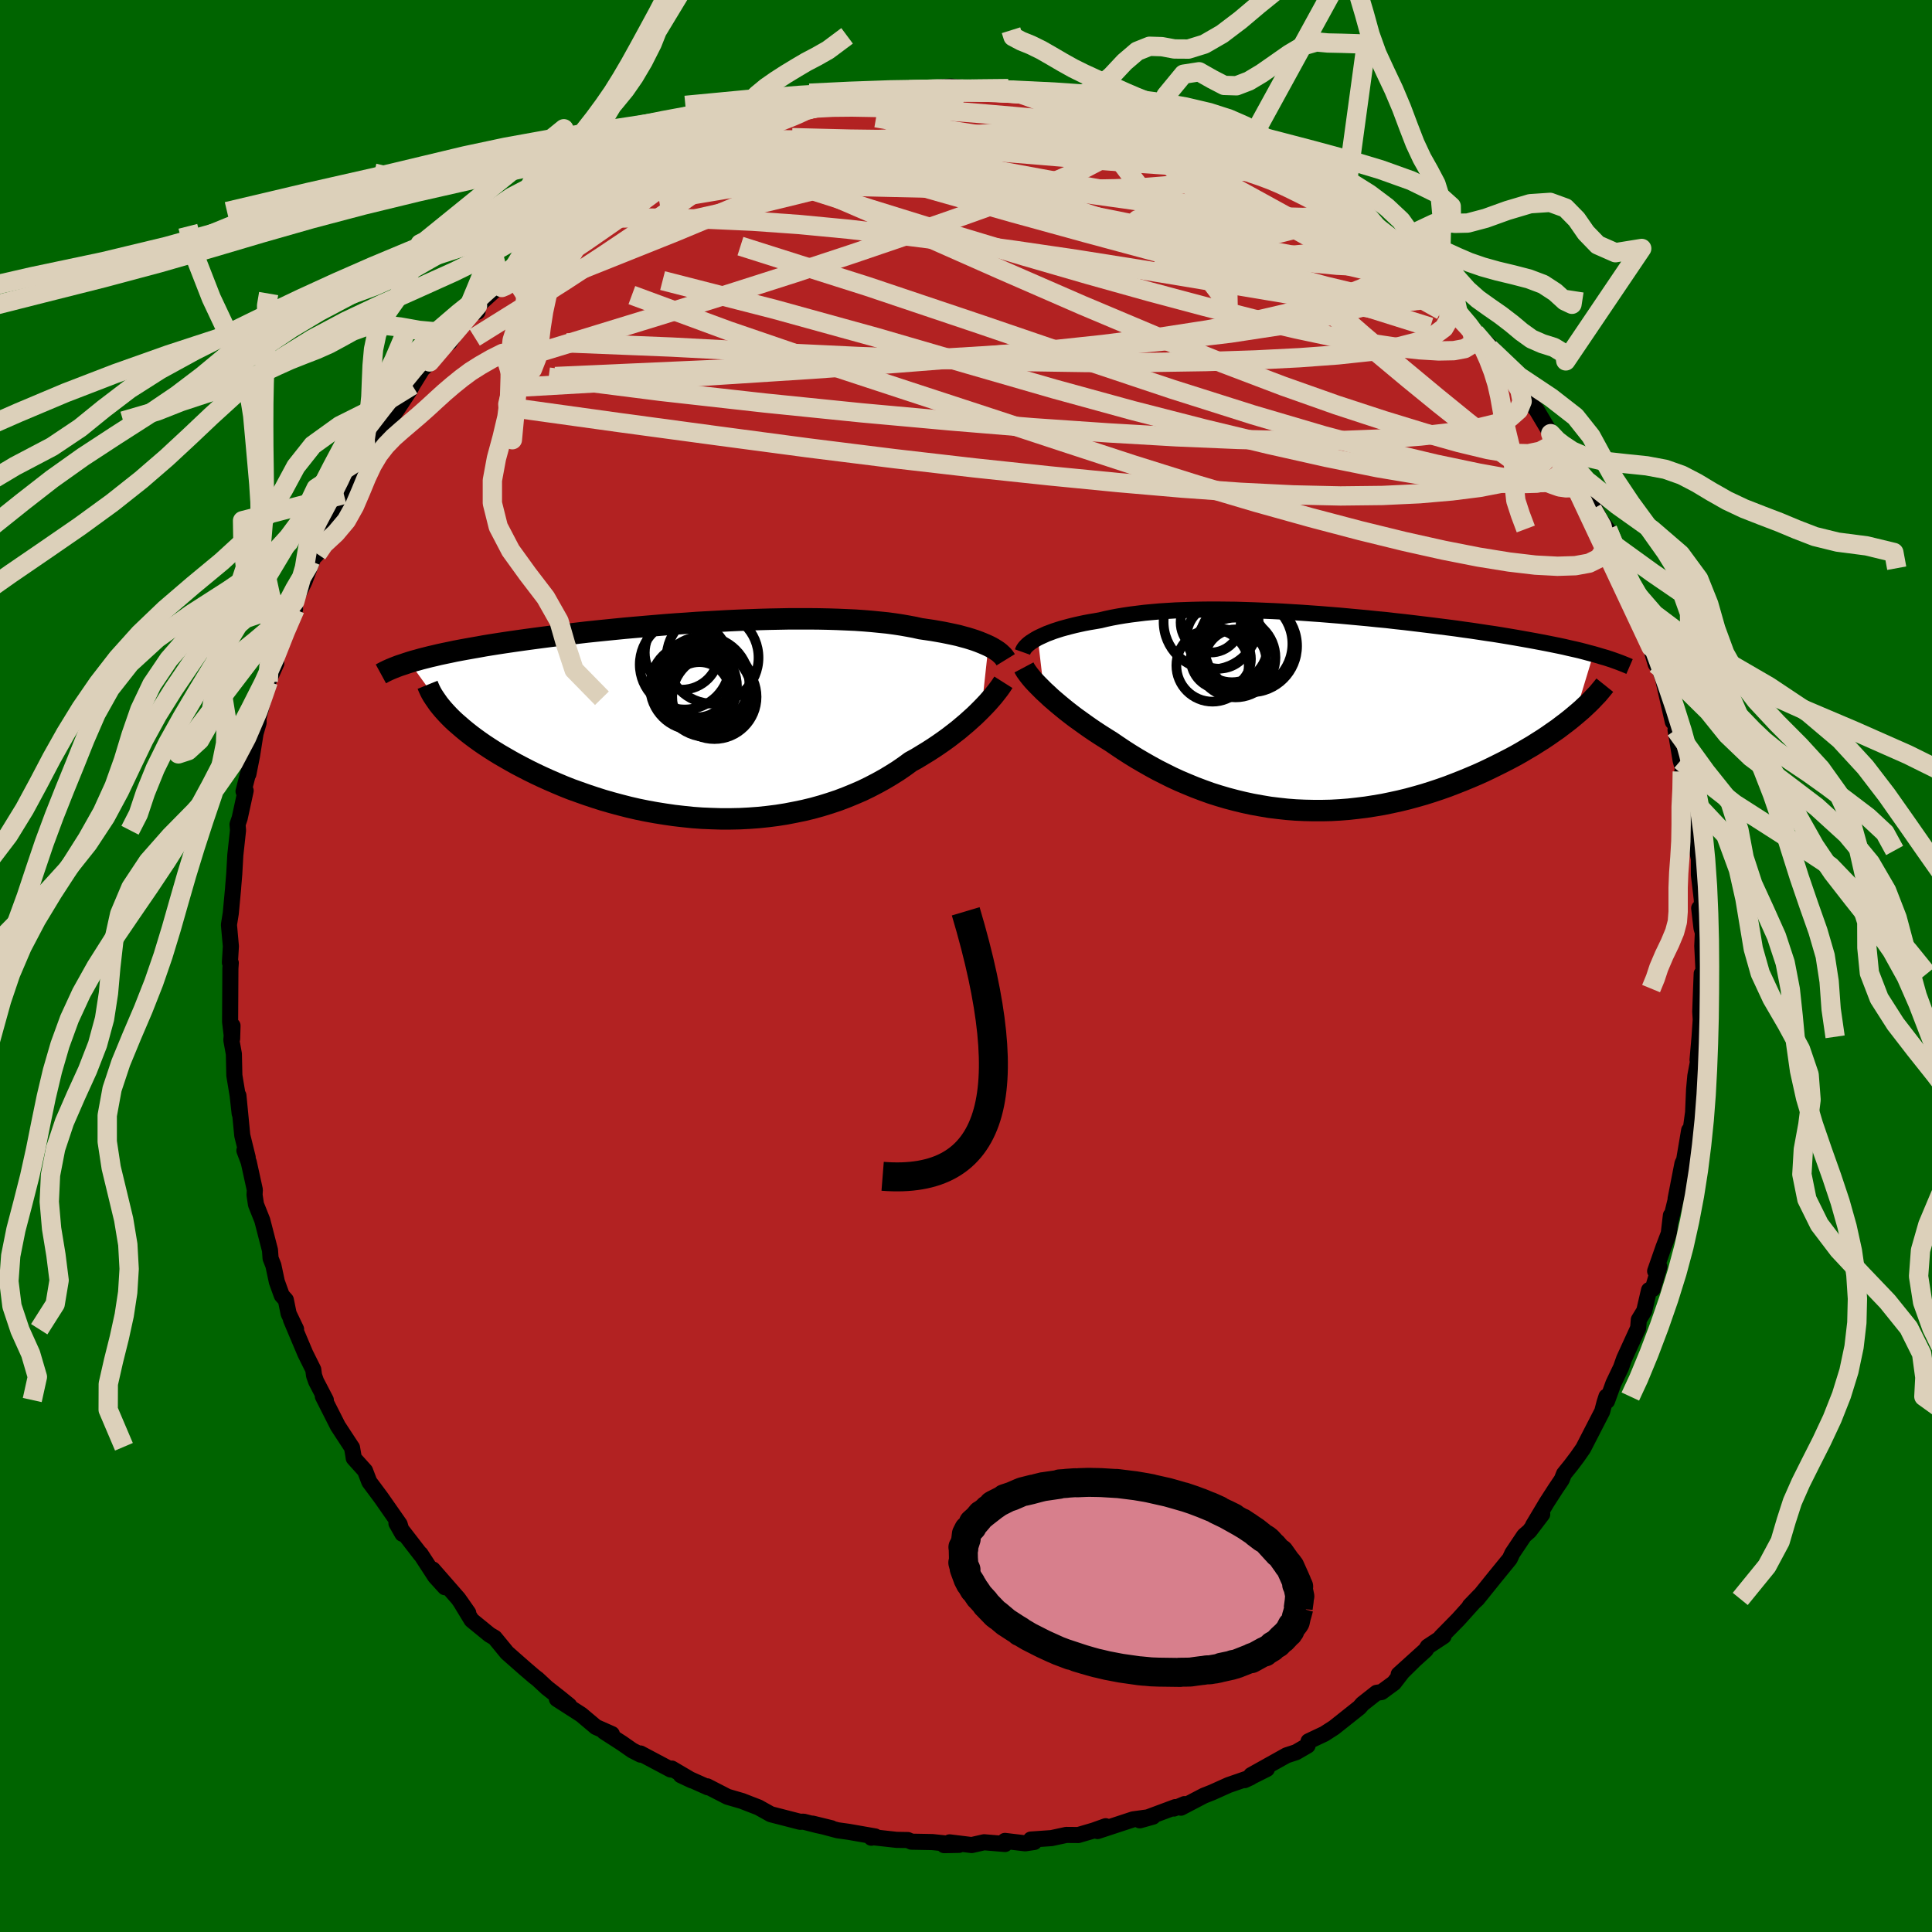 
  <svg viewBox="-100 -100 200 200" xmlns="http://www.w3.org/2000/svg" width="500" height="500" id="face-svg">
    <defs>
      <clipPath id="leftEyeClipPath">
        <polyline points="29.92,-7.71 29.61,-7.85 29.28,-7.99 28.93,-8.13 28.55,-8.27 28.15,-8.4 27.73,-8.53 27.28,-8.65 26.81,-8.78 26.31,-8.89 25.79,-9 25.25,-9.11 24.69,-9.21 24.11,-9.31 23.5,-9.4 22.88,-9.49 22.26,-9.63 21.61,-9.75 20.93,-9.87 20.21,-9.98 19.46,-10.08 18.67,-10.16 17.86,-10.24 17.01,-10.31 16.14,-10.37 15.24,-10.41 14.31,-10.45 13.36,-10.48 12.39,-10.5 11.4,-10.51 10.39,-10.51 9.36,-10.51 8.32,-10.49 7.26,-10.47 6.2,-10.44 5.13,-10.4 4.05,-10.36 2.97,-10.31 1.89,-10.25 0.8,-10.19 -0.28,-10.13 -1.36,-10.05 -2.44,-9.98 -3.51,-9.9 -4.57,-9.81 -5.62,-9.72 -6.66,-9.63 -7.68,-9.54 -8.69,-9.44 -9.69,-9.34 -10.67,-9.24 -11.63,-9.14 -12.57,-9.03 -13.49,-8.92 -14.4,-8.82 -15.28,-8.71 -16.14,-8.6 -16.97,-8.49 -17.79,-8.38 -18.58,-8.27 -19.35,-8.16 -20.1,-8.05 -20.82,-7.94 -21.52,-7.83 -22.2,-7.72 -22.86,-7.6 -23.49,-7.49 -24.11,-7.38 -24.71,-7.27 -25.29,-7.16 -25.85,-7.04 -26.38,-6.93 -26.9,-6.82 -27.4,-6.7 -27.88,-6.59 -28.35,-6.47 -28.79,-6.36 -29.21,-6.24 -29.62,-6.13 -30.01,-6.01 -26.23,-0.78 -25.93,-0.46 -25.61,-0.14 -25.27,0.18 -24.9,0.5 -24.52,0.83 -24.12,1.16 -23.69,1.5 -23.25,1.83 -22.78,2.17 -22.29,2.51 -21.79,2.84 -21.26,3.18 -20.71,3.52 -20.14,3.85 -19.55,4.19 -18.94,4.53 -18.31,4.86 -17.65,5.2 -16.98,5.53 -16.28,5.86 -15.55,6.19 -14.81,6.51 -14.05,6.83 -13.27,7.14 -12.46,7.43 -11.64,7.72 -10.8,8 -9.95,8.27 -9.08,8.52 -8.19,8.76 -7.29,8.99 -6.38,9.2 -5.45,9.39 -4.51,9.56 -3.57,9.71 -2.61,9.85 -1.65,9.96 -0.69,10.06 0.28,10.13 1.26,10.17 2.23,10.2 3.2,10.2 4.18,10.18 5.15,10.13 6.11,10.06 7.07,9.96 8.02,9.84 8.97,9.69 9.9,9.51 10.82,9.32 11.73,9.1 12.63,8.85 13.5,8.58 14.37,8.29 15.21,7.97 16.04,7.63 16.85,7.28 17.63,6.9 18.4,6.5 19.14,6.09 19.86,5.66 20.56,5.22 21.23,4.76 21.87,4.29 22.49,3.95 23.08,3.59 23.67,3.23 24.23,2.87 24.78,2.5 25.31,2.13 25.82,1.76 26.31,1.38 26.79,1.01 27.24,0.63 27.68,0.26 28.09,-0.11 28.49,-0.47 28.86,-0.83 29.21,-1.18" />
      </clipPath>
      <clipPath id="rightEyeClipPath">
        <polyline points="-27.46,-7.62 -27.17,-7.76 -26.86,-7.9 -26.53,-8.05 -26.18,-8.18 -25.81,-8.32 -25.41,-8.45 -25,-8.58 -24.56,-8.7 -24.11,-8.82 -23.63,-8.94 -23.14,-9.05 -22.63,-9.16 -22.1,-9.26 -21.56,-9.35 -20.99,-9.45 -20.41,-9.59 -19.8,-9.72 -19.16,-9.84 -18.49,-9.95 -17.81,-10.05 -17.09,-10.14 -16.36,-10.23 -15.6,-10.3 -14.82,-10.37 -14.01,-10.42 -13.19,-10.47 -12.35,-10.5 -11.49,-10.53 -10.61,-10.55 -9.71,-10.56 -8.8,-10.56 -7.88,-10.55 -6.95,-10.54 -6,-10.51 -5.04,-10.48 -4.08,-10.44 -3.11,-10.4 -2.13,-10.35 -1.15,-10.29 -0.16,-10.23 0.82,-10.16 1.81,-10.09 2.79,-10.01 3.78,-9.93 4.76,-9.84 5.73,-9.75 6.7,-9.66 7.66,-9.56 8.62,-9.47 9.56,-9.36 10.49,-9.26 11.41,-9.15 12.32,-9.04 13.22,-8.93 14.1,-8.82 14.97,-8.71 15.82,-8.6 16.65,-8.48 17.46,-8.37 18.26,-8.25 19.04,-8.13 19.81,-8.02 20.55,-7.9 21.27,-7.78 21.98,-7.66 22.66,-7.54 23.33,-7.42 23.99,-7.3 24.63,-7.18 25.25,-7.06 25.85,-6.94 26.44,-6.82 27.01,-6.7 27.56,-6.57 28.1,-6.45 28.62,-6.33 29.12,-6.2 29.6,-6.07 30.06,-5.95 28.12,0.43 27.71,0.77 27.28,1.11 26.83,1.45 26.37,1.8 25.88,2.14 25.38,2.49 24.86,2.84 24.32,3.18 23.77,3.53 23.19,3.87 22.6,4.22 22,4.56 21.38,4.89 20.74,5.22 20.08,5.55 19.41,5.88 18.72,6.21 18.01,6.53 17.28,6.84 16.53,7.15 15.77,7.45 14.99,7.75 14.2,8.03 13.39,8.3 12.57,8.56 11.73,8.8 10.89,9.03 10.03,9.24 9.16,9.43 8.29,9.61 7.4,9.76 6.51,9.9 5.61,10.01 4.71,10.11 3.81,10.18 2.9,10.23 1.99,10.25 1.08,10.25 0.16,10.23 -0.75,10.19 -1.65,10.12 -2.56,10.02 -3.46,9.91 -4.35,9.76 -5.24,9.6 -6.12,9.41 -6.99,9.2 -7.86,8.97 -8.71,8.72 -9.56,8.45 -10.39,8.15 -11.21,7.84 -12.01,7.51 -12.81,7.17 -13.59,6.81 -14.35,6.43 -15.1,6.05 -15.83,5.65 -16.55,5.24 -17.25,4.83 -17.93,4.41 -18.6,3.98 -19.24,3.55 -19.87,3.12 -20.45,2.76 -21,2.41 -21.55,2.05 -22.08,1.69 -22.59,1.33 -23.09,0.97 -23.58,0.62 -24.05,0.26 -24.5,-0.09 -24.93,-0.44 -25.34,-0.78 -25.74,-1.12 -26.12,-1.45 -26.47,-1.78 -26.81,-2.09" />
      </clipPath>
      <filter id="fuzzy">
        <feTurbulence id="turbulence" baseFrequency="0.05" numOctaves="3" type="noise" result="noise" />
        <feDisplacementMap in="SourceGraphic" in2="noise" scale="2" />
      </filter>
      <linearGradient id="rainbowGradient" x1="0%" y1="0%" x2="100%" y2="0%">
        <stop offset="0%" style="stop-color: rgb(233, 236, 239); stop-opacity: 1" />
        <stop offset="50%" style="stop-color: rgb(154, 205, 50); stop-opacity: 1" />
        <stop offset="100%" style="stop-color: rgb(220, 20, 60); stop-opacity: 1" />
      </linearGradient>
    </defs>
    <rect x="-100" y="-100" width="100%" height="100%" fill="rgb(0, 100, 0)" />
    <polyline id="faceContour" points="76.39,1.42 76.16,0.79 76.09,2.52 76.01,4.74 76.06,5.55 75.94,7.33 75.73,9.72 75.99,8.75 75.5,11.38 75.37,12.8 75.27,15.16 75.14,16.1 74.9,17.84 74.86,17.01 74.34,20.09 74.17,20.44 73.46,24.08 73.8,22.83 72.91,26.46 72.97,25.82 72.75,27.69 72.2,29.13 71.34,31.59 71.77,31.12 71.09,33.43 70.71,33.55 70.21,35.7 69.65,36.62 69.58,37.48 68.13,40.65 67.8,41.58 67.02,43.21 66.36,45.03 66.3,44.57 66.1,45.19 65.86,46.11 63.89,49.94 63.27,50.83 62.62,51.69 61.91,52.57 61.67,53.17 61.03,54.12 60.12,55.53 58.7,57.91 59.65,56.75 58.32,58.5 57.78,58.97 56.56,60.79 56.29,61.37 54.74,63.27 52.93,65.52 52.15,66.24 53.21,65.14 50.95,67.65 49.17,69.46 49.44,69.38 47.8,70.46 47.59,70.8 44.79,73.33 46.3,71.98 45.17,73.09 44.3,74.22 43.02,75.16 42.5,75.24 41.04,76.39 40.73,76.75 38.1,78.84 37.09,79.49 36.26,79.88 35.46,80.26 35.36,80.7 34.17,81.39 33.19,81.71 29.52,83.76 31.15,83.12 28.84,84.28 29.45,84 27.17,84.79 25.48,85.55 24.62,85.89 22.25,87.13 22.62,86.76 21.53,87.22 21.67,87.07 17.99,88.44 19.35,88.06 17.3,88.34 13.62,89.55 14.46,89.05 13.2,89.5 11.63,89.96 10.38,89.95 8.85,90.28 6.71,90.43 7.07,90.68 6.12,90.82 4.03,90.57 4.04,90.89 1.87,90.71 0.59,91 -1.7,90.72 -2.26,91.01 -0.72,90.98 -3.48,90.69 -5.65,90.65 -6.02,90.48 -7.19,90.46 -9.64,90.19 -9.8,90.24 -9.4,90.11 -12.14,89.63 -13.29,89.47 -15.88,88.78 -13.92,89.26 -15.4,88.94 -16.81,88.58 -17.18,88.59 -20.21,87.81 -21.48,87.1 -22.49,86.71 -23.18,86.44 -24.69,86 -26.79,84.92 -26.72,85.02 -29.52,83.77 -28.37,84.31 -30.46,83.08 -30.57,83.18 -33.7,81.52 -33.69,81.64 -34.55,81.2 -35.61,80.46 -37.47,79.26 -36.66,79.51 -38.31,78.78 -39.83,77.5 -42.35,75.88 -41.08,76.55 -42.08,75.74 -43.38,74.72 -44.36,73.81 -44.69,73.56 -45.67,72.72 -47.51,71.1 -48.79,69.54 -49.32,69.23 -51.18,67.71 -52.34,65.8 -51.53,66.96 -52.56,65.49 -55.2,62.47 -53.94,64.31 -54.95,63.2 -56.47,60.86 -56.45,60.94 -58.96,57.69 -58.34,58.78 -58.63,57.79 -60.55,55.04 -61.77,53.4 -62.21,52.25 -63.38,50.95 -63.42,50.66 -63.56,49.85 -63.62,49.77 -65.02,47.63 -66.58,44.55 -66.27,44.93 -67.28,42.99 -67.49,42.39 -67.57,41.78 -68.4,40.11 -69.88,36.6 -69.35,37.6 -70.12,35.99 -70.41,34.57 -70.83,34.1 -71.34,32.69 -71.7,31 -71.99,30.26 -72.05,29.42 -72.85,26.32 -73.5,24.69 -73.65,23.69 -73.62,23.17 -74.25,20.3 -74.7,19.1 -74.36,19.81 -74.92,17.54 -75.32,13.41 -75.19,15.27 -75.4,13.38 -75.74,11.33 -75.79,9.1 -76.05,7.67 -75.93,6.18 -75.97,7.53 -76.18,5.78 -76.16,2.07 -76.15,0.25 -76.11,-0.32 -76.2,-0.36 -76.1,-2.04 -76.3,-4.27 -76.11,-5.46 -75.87,-8.03 -75.86,-8.2 -75.75,-9.53 -75.64,-11.48 -75.36,-14.05 -75.41,-14.66 -75.19,-15.3 -74.57,-18.15 -74.79,-18.08 -74.3,-20.01 -74.29,-19.86 -73.91,-21.78 -73.55,-24.06 -73.23,-25.18 -73.24,-25.67 -72.7,-27.72 -72.23,-29.45 -71.4,-31.32 -71.52,-31.71 -71.07,-33 -70.5,-34.87 -69.71,-36.69 -69.46,-36.93 -69.48,-37.75 -68.47,-39.83 -67.57,-42.25 -67.87,-41.92 -67.16,-42.66 -67.07,-43.37 -65.66,-45.98 -65.35,-46.78 -64.4,-48.81 -63.46,-50.24 -61.64,-53.14 -62.09,-52.8 -62.17,-52.83 -60.22,-55.71 -59.57,-56.62 -59.25,-57.13 -59.19,-57.16 -57.58,-59.61 -57.32,-60.11 -56.3,-61.76 -55.52,-62.53 -54.75,-63.53 -53.75,-64.39 -53.46,-64.55 -52.22,-66.52 -50.57,-68.35 -50.56,-67.73 -50.54,-68.36 -48.38,-70.32 -48.05,-70.24 -47.55,-71.16 -45.2,-73.26 -45.25,-73.41 -43.87,-74.23 -44.01,-74.06 -42.47,-75.31 -41.07,-76.72 -38.98,-78.4 -38.43,-78.52 -39.19,-78.1 -37.93,-78.98 -36.17,-80.09 -34.45,-81.15 -31.42,-83.02 -33.91,-81.56 -31.71,-82.65 -30.21,-83.62 -28.8,-84.31 -26.99,-84.99 -27.38,-84.95 -24.61,-86.13 -24.24,-86.05 -22.58,-87 -23.16,-86.49 -21.73,-87.15 -20.75,-87.71 -18.58,-88.1 -19.32,-87.9 -16.75,-88.85 -15.67,-89.09 -14.74,-89.37 -14.5,-89.09 -11.49,-89.85 -11.08,-89.83 -8.23,-90.25 -8.67,-90.35 -7.54,-90.28 -6,-90.6 -4.58,-90.7 -4.52,-90.68 -2.82,-90.95 -1.56,-91.04 1.68,-90.71 1.79,-90.93 4.37,-90.81 3.89,-90.67 5.69,-90.52 6.6,-90.73 7.15,-90.52 8.88,-90.45 10.26,-90.01 11.11,-89.77 10.91,-90.11 14.8,-89.42 15.34,-88.97 15.37,-89.12 15.4,-89.07 18.42,-88.15 20.23,-87.7 18.59,-88.07 21.85,-87.15 23.05,-86.6 24.22,-86.24 26.31,-85.4 27.18,-85.14 27.17,-84.96 28.54,-84.4 29.13,-83.83 30.08,-83.59 31.32,-82.92 32.58,-82.24 32.23,-82.55 35.05,-80.71 35.25,-80.42 35.58,-80.35 37.06,-79.4 38.83,-78.23 41.62,-76.18 41.04,-76.76 41.3,-76.59 43.43,-74.46 43.67,-74.5 46.14,-72.31 45.89,-72.76 46.55,-72.05 46.52,-72.17 48.43,-70 48.78,-69.82 49.41,-69.54 50.94,-67.62 52.43,-65.92 52.58,-65.69 54.59,-63.83 54.19,-63.96 56.38,-61.22 56.82,-60.34 55.85,-62 58.68,-58.03 58.12,-58.63 59.05,-57.59 60.53,-55.11 61.4,-53.91 61.38,-53.95 61.32,-53.95 63.16,-50.96 63.72,-49.75 64.67,-48.15 65.44,-46.65 64.84,-47.28 66.42,-45.19 66.79,-43.79 67.68,-41.85 68.55,-39.51 68.43,-40.33 69.3,-38.36 69.97,-35.99 69.48,-37.18 70.92,-33.01 70.4,-34.6 71.4,-31.24 71.82,-30.7 72.16,-29.73 72.46,-28.39 73.17,-25.28 73.14,-26.11 73.89,-23.25 73.45,-24.45 73.98,-21.28 74.81,-18.26 74.15,-20.13 74.68,-18.01 74.83,-17.6 75.63,-13 75.46,-13.09 75.87,-11.07 75.87,-9.44 76.17,-6.89 76.24,-4.84 75.9,-5.99 76.14,-3.92 76.28,-3.45 76.22,-2.07 76.39,1.42 76.16,0.79" fill="rgb(178, 34, 34)" stroke="black" stroke-width="1.667" stroke-linejoin="round" filter="url(#fuzzy)" />
    <g transform="translate(34.89 -26.34)">
      <polyline id="rightCountour" points="-27.46,-7.62 -27.17,-7.76 -26.86,-7.9 -26.53,-8.05 -26.18,-8.18 -25.81,-8.32 -25.41,-8.45 -25,-8.58 -24.56,-8.7 -24.11,-8.82 -23.63,-8.94 -23.14,-9.05 -22.63,-9.16 -22.1,-9.26 -21.56,-9.35 -20.99,-9.45 -20.41,-9.59 -19.8,-9.72 -19.16,-9.84 -18.49,-9.95 -17.81,-10.05 -17.09,-10.14 -16.36,-10.23 -15.6,-10.3 -14.82,-10.37 -14.01,-10.42 -13.19,-10.47 -12.35,-10.5 -11.49,-10.53 -10.61,-10.55 -9.71,-10.56 -8.8,-10.56 -7.88,-10.55 -6.95,-10.54 -6,-10.51 -5.04,-10.48 -4.08,-10.44 -3.11,-10.4 -2.13,-10.35 -1.15,-10.29 -0.16,-10.23 0.82,-10.16 1.81,-10.09 2.79,-10.01 3.78,-9.93 4.76,-9.84 5.73,-9.75 6.7,-9.66 7.66,-9.56 8.62,-9.47 9.56,-9.36 10.49,-9.26 11.41,-9.15 12.32,-9.04 13.22,-8.93 14.1,-8.82 14.97,-8.71 15.82,-8.6 16.65,-8.48 17.46,-8.37 18.26,-8.25 19.04,-8.13 19.81,-8.02 20.55,-7.9 21.27,-7.78 21.98,-7.66 22.66,-7.54 23.33,-7.42 23.99,-7.3 24.63,-7.18 25.25,-7.06 25.85,-6.94 26.44,-6.82 27.01,-6.7 27.56,-6.57 28.1,-6.45 28.62,-6.33 29.12,-6.2 29.6,-6.07 30.06,-5.95 28.12,0.43 27.71,0.77 27.28,1.11 26.83,1.45 26.37,1.8 25.88,2.14 25.38,2.49 24.86,2.84 24.32,3.18 23.77,3.53 23.19,3.87 22.6,4.22 22,4.56 21.38,4.89 20.74,5.22 20.08,5.55 19.41,5.88 18.72,6.21 18.01,6.53 17.28,6.84 16.53,7.15 15.77,7.45 14.99,7.75 14.2,8.03 13.39,8.3 12.57,8.56 11.73,8.8 10.89,9.03 10.03,9.24 9.16,9.43 8.29,9.61 7.4,9.76 6.51,9.9 5.61,10.01 4.71,10.11 3.81,10.18 2.9,10.23 1.99,10.25 1.08,10.25 0.16,10.23 -0.75,10.19 -1.65,10.12 -2.56,10.02 -3.46,9.91 -4.35,9.76 -5.24,9.6 -6.12,9.41 -6.99,9.2 -7.86,8.97 -8.71,8.72 -9.56,8.45 -10.39,8.15 -11.21,7.84 -12.01,7.51 -12.81,7.17 -13.59,6.81 -14.35,6.43 -15.1,6.05 -15.83,5.65 -16.55,5.24 -17.25,4.83 -17.93,4.41 -18.6,3.98 -19.24,3.55 -19.87,3.12 -20.45,2.76 -21,2.41 -21.55,2.05 -22.08,1.69 -22.59,1.33 -23.09,0.97 -23.58,0.62 -24.05,0.26 -24.5,-0.09 -24.93,-0.44 -25.34,-0.78 -25.74,-1.12 -26.12,-1.45 -26.47,-1.78 -26.81,-2.09" fill="white" stroke="white" stroke-width="0" stroke-linejoin="round" filter="url(#fuzzy)" />
    </g>
    <g transform="translate(-27.6 -25.43)">
      <polyline id="leftCountour" points="29.92,-7.71 29.61,-7.85 29.28,-7.99 28.93,-8.13 28.55,-8.27 28.15,-8.4 27.73,-8.53 27.28,-8.65 26.81,-8.78 26.31,-8.89 25.79,-9 25.25,-9.11 24.69,-9.21 24.11,-9.31 23.5,-9.4 22.88,-9.49 22.26,-9.63 21.61,-9.75 20.93,-9.87 20.21,-9.98 19.46,-10.08 18.67,-10.16 17.86,-10.24 17.01,-10.31 16.14,-10.37 15.24,-10.41 14.31,-10.45 13.36,-10.48 12.39,-10.5 11.4,-10.51 10.39,-10.51 9.36,-10.51 8.32,-10.49 7.26,-10.47 6.2,-10.44 5.13,-10.4 4.05,-10.36 2.97,-10.31 1.89,-10.25 0.8,-10.19 -0.28,-10.13 -1.36,-10.05 -2.44,-9.98 -3.51,-9.9 -4.57,-9.81 -5.62,-9.72 -6.66,-9.63 -7.68,-9.54 -8.69,-9.44 -9.69,-9.34 -10.67,-9.24 -11.63,-9.14 -12.57,-9.03 -13.49,-8.92 -14.4,-8.82 -15.28,-8.71 -16.14,-8.6 -16.97,-8.49 -17.79,-8.38 -18.58,-8.27 -19.35,-8.16 -20.1,-8.05 -20.82,-7.94 -21.52,-7.83 -22.2,-7.72 -22.86,-7.6 -23.49,-7.49 -24.11,-7.38 -24.71,-7.27 -25.29,-7.16 -25.85,-7.04 -26.38,-6.93 -26.9,-6.82 -27.4,-6.7 -27.88,-6.59 -28.35,-6.47 -28.79,-6.36 -29.21,-6.24 -29.62,-6.13 -30.01,-6.01 -26.23,-0.78 -25.93,-0.46 -25.61,-0.14 -25.27,0.18 -24.9,0.5 -24.52,0.83 -24.12,1.16 -23.69,1.5 -23.25,1.83 -22.78,2.17 -22.29,2.51 -21.79,2.84 -21.26,3.18 -20.71,3.52 -20.14,3.85 -19.55,4.19 -18.94,4.53 -18.31,4.86 -17.65,5.2 -16.98,5.53 -16.28,5.86 -15.55,6.19 -14.81,6.51 -14.05,6.83 -13.27,7.14 -12.46,7.43 -11.64,7.72 -10.8,8 -9.95,8.27 -9.08,8.52 -8.19,8.76 -7.29,8.99 -6.38,9.2 -5.45,9.39 -4.51,9.56 -3.57,9.71 -2.61,9.85 -1.65,9.96 -0.69,10.06 0.28,10.13 1.26,10.17 2.23,10.2 3.2,10.2 4.18,10.18 5.15,10.13 6.11,10.06 7.07,9.96 8.02,9.84 8.97,9.69 9.9,9.51 10.82,9.32 11.73,9.1 12.63,8.85 13.5,8.58 14.37,8.29 15.21,7.97 16.04,7.63 16.85,7.28 17.63,6.9 18.4,6.5 19.14,6.09 19.86,5.66 20.56,5.22 21.23,4.76 21.87,4.29 22.49,3.95 23.08,3.59 23.67,3.23 24.23,2.87 24.78,2.5 25.31,2.13 25.82,1.76 26.31,1.38 26.79,1.01 27.24,0.63 27.68,0.26 28.09,-0.11 28.49,-0.47 28.86,-0.83 29.21,-1.18" fill="white" stroke="white" stroke-width="0" stroke-linejoin="round" filter="url(#fuzzy)" />
    </g>
    <g transform="translate(34.89 -26.34)">
      <polyline id="rightUpper" points="-29.04,-6.16 -28.99,-6.3 -28.92,-6.44 -28.82,-6.59 -28.7,-6.73 -28.55,-6.88 -28.38,-7.03 -28.18,-7.18 -27.96,-7.32 -27.72,-7.47 -27.46,-7.62 -27.17,-7.76 -26.86,-7.9 -26.53,-8.05 -26.18,-8.18 -25.81,-8.32 -25.41,-8.45 -25,-8.58 -24.56,-8.7 -24.11,-8.82 -23.63,-8.94 -23.14,-9.05 -22.63,-9.16 -22.1,-9.26 -21.56,-9.35 -20.99,-9.45 -20.41,-9.59 -19.8,-9.72 -19.16,-9.84 -18.49,-9.95 -17.81,-10.05 -17.09,-10.14 -16.36,-10.23 -15.6,-10.3 -14.82,-10.37 -14.01,-10.42 -13.19,-10.47 -12.35,-10.5 -11.49,-10.53 -10.61,-10.55 -9.71,-10.56 -8.8,-10.56 -7.88,-10.55 -6.95,-10.54 -6,-10.51 -5.04,-10.48 -4.08,-10.44 -3.11,-10.4 -2.13,-10.35 -1.15,-10.29 -0.16,-10.23 0.82,-10.16 1.81,-10.09 2.79,-10.01 3.78,-9.93 4.76,-9.84 5.73,-9.75 6.7,-9.66 7.66,-9.56 8.62,-9.47 9.56,-9.36 10.49,-9.26 11.41,-9.15 12.32,-9.04 13.22,-8.93 14.1,-8.82 14.97,-8.71 15.82,-8.6 16.65,-8.48 17.46,-8.37 18.26,-8.25 19.04,-8.13 19.81,-8.02 20.55,-7.9 21.27,-7.78 21.98,-7.66 22.66,-7.54 23.33,-7.42 23.99,-7.3 24.63,-7.18 25.25,-7.06 25.85,-6.94 26.44,-6.82 27.01,-6.7 27.56,-6.57 28.1,-6.45 28.62,-6.33 29.12,-6.2 29.6,-6.07 30.06,-5.95 30.51,-5.82 30.94,-5.69 31.36,-5.57 31.76,-5.44 32.14,-5.31 32.5,-5.18 32.85,-5.05 33.18,-4.92 33.5,-4.79 33.8,-4.66" fill="none" stroke="black" stroke-width="1.667" stroke-linejoin="round" filter="url(#fuzzy)" />
      <polyline id="rightLower" points="-28.89,-4.57 -28.8,-4.4 -28.68,-4.2 -28.53,-3.99 -28.36,-3.76 -28.16,-3.51 -27.94,-3.25 -27.69,-2.98 -27.42,-2.7 -27.12,-2.4 -26.81,-2.09 -26.47,-1.78 -26.12,-1.45 -25.74,-1.12 -25.34,-0.78 -24.93,-0.44 -24.5,-0.09 -24.05,0.26 -23.58,0.62 -23.09,0.97 -22.59,1.33 -22.08,1.69 -21.55,2.05 -21,2.41 -20.45,2.76 -19.87,3.12 -19.24,3.55 -18.6,3.98 -17.93,4.41 -17.25,4.83 -16.55,5.24 -15.83,5.65 -15.1,6.05 -14.35,6.43 -13.59,6.81 -12.81,7.17 -12.01,7.51 -11.21,7.84 -10.39,8.15 -9.56,8.45 -8.71,8.72 -7.86,8.97 -6.99,9.2 -6.12,9.41 -5.24,9.6 -4.35,9.76 -3.46,9.91 -2.56,10.02 -1.65,10.12 -0.75,10.19 0.16,10.23 1.08,10.25 1.99,10.25 2.9,10.23 3.81,10.18 4.71,10.11 5.61,10.01 6.51,9.9 7.4,9.76 8.29,9.61 9.16,9.43 10.03,9.24 10.89,9.03 11.73,8.8 12.57,8.56 13.39,8.3 14.2,8.03 14.99,7.75 15.77,7.45 16.53,7.15 17.28,6.84 18.01,6.53 18.72,6.21 19.41,5.88 20.08,5.55 20.74,5.22 21.38,4.89 22,4.56 22.6,4.22 23.19,3.87 23.77,3.53 24.32,3.18 24.86,2.84 25.38,2.49 25.88,2.14 26.37,1.8 26.83,1.45 27.28,1.11 27.71,0.77 28.12,0.43 28.51,0.1 28.89,-0.23 29.24,-0.56 29.58,-0.88 29.9,-1.2 30.2,-1.52 30.49,-1.82 30.75,-2.13 31,-2.43 31.24,-2.73" fill="none" stroke="black" stroke-width="2.222" stroke-linejoin="round" filter="url(#fuzzy)" />
      <circle r="3.338" cx="-8.702" cy="-7.776" stroke="black" fill="none" stroke-width="1.0" filter="url(#fuzzy)" clip-path="url(#rightEyeClipPath)" /><circle r="3.112" cx="-9.562" cy="-9.221" stroke="black" fill="none" stroke-width="1.0" filter="url(#fuzzy)" clip-path="url(#rightEyeClipPath)" /><circle r="4.916" cx="-9.517" cy="-9.281" stroke="black" fill="none" stroke-width="1.0" filter="url(#fuzzy)" clip-path="url(#rightEyeClipPath)" /><circle r="3.684" cx="-7.362" cy="-6.721" stroke="black" fill="none" stroke-width="1.0" filter="url(#fuzzy)" clip-path="url(#rightEyeClipPath)" /><circle r="4.796" cx="-5.412" cy="-6.786" stroke="black" fill="none" stroke-width="1.0" filter="url(#fuzzy)" clip-path="url(#rightEyeClipPath)" /><circle r="4.128" cx="-6.982" cy="-5.596" stroke="black" fill="none" stroke-width="1.0" filter="url(#fuzzy)" clip-path="url(#rightEyeClipPath)" /><circle r="3.746" cx="-9.367" cy="-4.771" stroke="black" fill="none" stroke-width="1.0" filter="url(#fuzzy)" clip-path="url(#rightEyeClipPath)" /><circle r="3.114" cx="-8.507" cy="-5.441" stroke="black" fill="none" stroke-width="1.0" filter="url(#fuzzy)" clip-path="url(#rightEyeClipPath)" /><circle r="3.194" cx="-7.007" cy="-5.311" stroke="black" fill="none" stroke-width="1.0" filter="url(#fuzzy)" clip-path="url(#rightEyeClipPath)" /><circle r="4.834" cx="-5.937" cy="-7.016" stroke="black" fill="none" stroke-width="1.0" filter="url(#fuzzy)" clip-path="url(#rightEyeClipPath)" />
      </g>
    <g transform="translate(-27.6 -25.43)">
      <polyline id="leftUpper" points="31.71,-6.27 31.63,-6.4 31.53,-6.54 31.41,-6.69 31.26,-6.83 31.1,-6.98 30.91,-7.13 30.7,-7.27 30.46,-7.42 30.2,-7.57 29.92,-7.71 29.61,-7.85 29.28,-7.99 28.93,-8.13 28.55,-8.27 28.15,-8.4 27.73,-8.53 27.28,-8.65 26.81,-8.78 26.31,-8.89 25.79,-9 25.25,-9.11 24.69,-9.21 24.11,-9.31 23.5,-9.4 22.88,-9.49 22.26,-9.63 21.61,-9.75 20.93,-9.87 20.21,-9.98 19.46,-10.08 18.67,-10.16 17.86,-10.24 17.01,-10.31 16.14,-10.37 15.24,-10.41 14.31,-10.45 13.36,-10.48 12.39,-10.5 11.4,-10.51 10.39,-10.51 9.36,-10.51 8.32,-10.49 7.26,-10.47 6.2,-10.44 5.13,-10.4 4.05,-10.36 2.97,-10.31 1.89,-10.25 0.8,-10.19 -0.28,-10.13 -1.36,-10.05 -2.44,-9.98 -3.51,-9.9 -4.57,-9.81 -5.62,-9.72 -6.66,-9.63 -7.68,-9.54 -8.69,-9.44 -9.69,-9.34 -10.67,-9.24 -11.63,-9.14 -12.57,-9.03 -13.49,-8.92 -14.4,-8.82 -15.28,-8.71 -16.14,-8.6 -16.97,-8.49 -17.79,-8.38 -18.58,-8.27 -19.35,-8.16 -20.1,-8.05 -20.82,-7.94 -21.52,-7.83 -22.2,-7.72 -22.86,-7.6 -23.49,-7.49 -24.11,-7.38 -24.71,-7.27 -25.29,-7.16 -25.85,-7.04 -26.38,-6.93 -26.9,-6.82 -27.4,-6.7 -27.88,-6.59 -28.35,-6.47 -28.79,-6.36 -29.21,-6.24 -29.62,-6.13 -30.01,-6.01 -30.38,-5.89 -30.73,-5.77 -31.07,-5.66 -31.39,-5.54 -31.69,-5.42 -31.98,-5.3 -32.25,-5.18 -32.5,-5.06 -32.75,-4.93 -32.97,-4.81" fill="none" stroke="black" stroke-width="2.222" stroke-linejoin="round" filter="url(#fuzzy)" />
      <polyline id="leftLower" points="31.47,-3.94 31.35,-3.75 31.21,-3.54 31.04,-3.3 30.85,-3.05 30.63,-2.77 30.4,-2.48 30.13,-2.17 29.85,-1.85 29.54,-1.52 29.21,-1.18 28.86,-0.83 28.49,-0.47 28.09,-0.11 27.68,0.26 27.24,0.63 26.79,1.01 26.31,1.38 25.82,1.76 25.31,2.13 24.78,2.5 24.23,2.87 23.67,3.23 23.08,3.59 22.49,3.95 21.87,4.29 21.23,4.76 20.56,5.22 19.86,5.66 19.14,6.09 18.4,6.5 17.63,6.9 16.85,7.28 16.04,7.63 15.21,7.97 14.37,8.29 13.5,8.58 12.63,8.85 11.73,9.1 10.82,9.32 9.9,9.51 8.97,9.69 8.02,9.84 7.07,9.96 6.11,10.06 5.15,10.13 4.18,10.18 3.2,10.2 2.23,10.2 1.26,10.17 0.28,10.13 -0.69,10.06 -1.65,9.96 -2.61,9.85 -3.57,9.71 -4.51,9.56 -5.45,9.39 -6.38,9.2 -7.29,8.99 -8.19,8.76 -9.08,8.52 -9.95,8.27 -10.8,8 -11.64,7.72 -12.46,7.43 -13.27,7.14 -14.05,6.83 -14.81,6.51 -15.55,6.19 -16.28,5.86 -16.98,5.53 -17.65,5.2 -18.31,4.86 -18.94,4.53 -19.55,4.19 -20.14,3.85 -20.71,3.52 -21.26,3.18 -21.79,2.84 -22.29,2.51 -22.78,2.17 -23.25,1.83 -23.69,1.5 -24.12,1.16 -24.52,0.83 -24.9,0.5 -25.27,0.18 -25.61,-0.14 -25.93,-0.46 -26.23,-0.78 -26.51,-1.09 -26.77,-1.4 -27.01,-1.7 -27.22,-2 -27.42,-2.29 -27.61,-2.58 -27.77,-2.86 -27.91,-3.14 -28.03,-3.41 -28.14,-3.68" fill="none" stroke="black" stroke-width="2.222" stroke-linejoin="round" filter="url(#fuzzy)" />
      <circle r="3.156" cx="0.004" cy="-2.874" stroke="black" fill="none" stroke-width="1.0" filter="url(#fuzzy)" clip-path="url(#leftEyeClipPath)" /><circle r="4.79" cx="0.859" cy="-3.059" stroke="black" fill="none" stroke-width="1.0" filter="url(#fuzzy)" clip-path="url(#leftEyeClipPath)" /><circle r="4.752" cx="0.414" cy="-3.934" stroke="black" fill="none" stroke-width="1.0" filter="url(#fuzzy)" clip-path="url(#leftEyeClipPath)" /><circle r="3.234" cx="-0.191" cy="-3.554" stroke="black" fill="none" stroke-width="1.0" filter="url(#fuzzy)" clip-path="url(#leftEyeClipPath)" /><circle r="3.834" cx="-1.816" cy="-7.009" stroke="black" fill="none" stroke-width="1.0" filter="url(#fuzzy)" clip-path="url(#leftEyeClipPath)" /><circle r="4.498" cx="-0.606" cy="-3.504" stroke="black" fill="none" stroke-width="1.0" filter="url(#fuzzy)" clip-path="url(#leftEyeClipPath)" /><circle r="4.758" cx="1.364" cy="-6.489" stroke="black" fill="none" stroke-width="1.0" filter="url(#fuzzy)" clip-path="url(#leftEyeClipPath)" /><circle r="4.402" cx="0.999" cy="-2.854" stroke="black" fill="none" stroke-width="1.0" filter="url(#fuzzy)" clip-path="url(#leftEyeClipPath)" /><circle r="4.654" cx="-1.521" cy="-5.779" stroke="black" fill="none" stroke-width="1.0" filter="url(#fuzzy)" clip-path="url(#leftEyeClipPath)" /><circle r="4.366" cx="1.554" cy="-2.429" stroke="black" fill="none" stroke-width="1.0" filter="url(#fuzzy)" clip-path="url(#leftEyeClipPath)" />
    </g>
    <g id="hairs">
      <polyline points="-24.61,-86.13 -24.02,-86.27 -23.41,-86.49 -22.85,-86.67 -22.3,-86.82 -21.8,-86.89 -21.41,-86.88 -21.17,-86.76 -21.11,-86.5 -21.28,-86.09 -21.7,-85.51 -22.38,-84.75 -23.37,-83.8 -24.68,-82.65 -26.38,-81.31 -28.5,-79.75 -31.06,-77.95 -34.08,-75.87 -37.57,-73.53 -41.53,-70.94 -45.95,-68.13 -50.86,-65.07" fill="none" stroke="rgb(220, 208, 186)" stroke-width="2" stroke-linejoin="round" filter="url(#fuzzy)" /><polyline points="61.4,-53.91 61.47,-53.75 61.83,-53.02 62.3,-52 62.68,-51.04 62.86,-50.31 62.81,-49.84 62.55,-49.58 62.1,-49.5 61.45,-49.59 60.57,-49.9 59.43,-50.48 58.01,-51.36 56.28,-52.57 54.2,-54.1 51.76,-55.98 48.96,-58.2 45.81,-60.77 42.3,-63.7 38.43,-67 34.2,-70.69 29.61,-74.76 24.8,-79.2 19.91,-84.04" fill="none" stroke="rgb(220, 208, 186)" stroke-width="2" stroke-linejoin="round" filter="url(#fuzzy)" /><polyline points="27.18,-85.14 27.65,-84.77 28.63,-84.14 29.86,-83.37 31.24,-82.49 32.73,-81.53 34.28,-80.49 35.86,-79.41 37.42,-78.31 38.95,-77.24 40.41,-76.21 41.79,-75.26 43.03,-74.42 44.08,-73.72 44.87,-73.2 45.39,-72.87 45.7,-72.69 45.87,-72.62 45.99,-72.54" fill="none" stroke="rgb(220, 208, 186)" stroke-width="2" stroke-linejoin="round" filter="url(#fuzzy)" /><polyline points="61.38,-53.95 61.79,-53.17 62.44,-51.88 62.91,-50.78 63.08,-50.04 62.96,-49.64 62.6,-49.5 61.99,-49.57 61.14,-49.86 60.02,-50.42 58.56,-51.31 56.74,-52.58 54.51,-54.27 51.84,-56.37 48.73,-58.9 45.18,-61.85 41.2,-65.23 36.78,-69.07 31.88,-73.39 26.49,-78.21 20.85,-83.46" fill="none" stroke="rgb(220, 208, 186)" stroke-width="2" stroke-linejoin="round" filter="url(#fuzzy)" /><polyline points="55.85,-62 57.34,-59.61 57.57,-58.45 57.2,-57.55 56.32,-56.77 54.86,-56.14 52.81,-55.64 50.21,-55.22 47.05,-54.86 43.3,-54.57 38.93,-54.4 33.89,-54.38 28.17,-54.51 21.78,-54.78 14.72,-55.19 6.97,-55.72 -1.52,-56.42 -10.78,-57.26 -20.82,-58.28 -31.63,-59.49 -43.2,-60.96" fill="none" stroke="rgb(220, 208, 186)" stroke-width="2" stroke-linejoin="round" filter="url(#fuzzy)" /><polyline points="43.67,-74.5 45.25,-73.13 46.12,-72.34 46.9,-71.56 47.79,-70.62 48.81,-69.55 49.9,-68.39 51.02,-67.18 52.12,-66 53.14,-64.88 54.02,-63.91 54.74,-63.1 55.26,-62.51 55.56,-62.18 55.59,-62.15 55.34,-62.46 54.78,-63.13 53.91,-64.15 52.69,-65.56" fill="none" stroke="rgb(220, 208, 186)" stroke-width="2" stroke-linejoin="round" filter="url(#fuzzy)" /><polyline points="-19.32,-87.9 -17.25,-88.54 -15.54,-88.81 -13.79,-88.9 -11.8,-88.92 -9.59,-88.88 -7.24,-88.81 -4.84,-88.7 -2.42,-88.55 -0.01,-88.37 2.4,-88.17 4.84,-87.96 7.3,-87.73 9.77,-87.49 12.22,-87.24 14.6,-86.98 16.83,-86.72 18.86,-86.46 20.68,-86.23 22.29,-86.02 23.76,-85.83 25.13,-85.63" fill="none" stroke="rgb(220, 208, 186)" stroke-width="2" stroke-linejoin="round" filter="url(#fuzzy)" /><polyline points="-44.01,-74.06 -42.51,-75.33 -41.01,-76.57 -39.7,-77.58 -38.57,-78.38 -37.5,-79.09 -36.38,-79.81 -35.22,-80.55 -34.11,-81.25 -33.16,-81.84 -32.41,-82.3 -31.88,-82.6 -31.56,-82.77 -31.49,-82.76 -31.75,-82.55 -32.38,-82.12 -33.36,-81.47 -34.61,-80.68 -36.11,-79.79 -38.06,-78.64" fill="none" stroke="rgb(220, 208, 186)" stroke-width="2" stroke-linejoin="round" filter="url(#fuzzy)" /><polyline points="35.25,-80.42 35.84,-80.08 36.69,-79.4 37.36,-78.69 37.55,-78.13 37.17,-77.78 36.27,-77.58 34.9,-77.49 33.01,-77.54 30.54,-77.74 27.44,-78.14 23.68,-78.73 19.27,-79.48 14.23,-80.36 8.54,-81.37 2.17,-82.54 -4.93,-83.88 -12.86,-85.42" fill="none" stroke="rgb(220, 208, 186)" stroke-width="2" stroke-linejoin="round" filter="url(#fuzzy)" /><polyline points="18.42,-88.15 19.46,-87.84 20.49,-87.41 21.95,-86.78 23.65,-86.03 25.39,-85.22 27.07,-84.39 28.64,-83.58 30.1,-82.79 31.49,-82.02 32.82,-81.26 34.12,-80.52 35.37,-79.81 36.56,-79.12 37.66,-78.47 38.64,-77.89 39.44,-77.41 40.05,-77.06 40.46,-76.86 40.67,-76.8 40.63,-76.9 40.18,-77.25 39.01,-78.07" fill="none" stroke="rgb(220, 208, 186)" stroke-width="2" stroke-linejoin="round" filter="url(#fuzzy)" /><polyline points="46.55,-72.05 46.66,-71.59 46.39,-70.78 45.36,-69.96 43.54,-69.1 40.9,-68.18 37.36,-67.24 32.86,-66.35 27.35,-65.51 20.77,-64.73 13.08,-63.99 4.26,-63.32 -5.7,-62.71 -16.79,-62.16 -29.05,-61.62 -42.53,-61.02" fill="none" stroke="rgb(220, 208, 186)" stroke-width="2" stroke-linejoin="round" filter="url(#fuzzy)" /><polyline points="10.26,-90.01 10.97,-89.89 11.9,-89.74 12.82,-89.51 13.47,-89.25 13.85,-88.97 14.01,-88.66 13.98,-88.31 13.75,-87.94 13.29,-87.53 12.56,-87.1 11.51,-86.63 10.07,-86.15 8.2,-85.64 5.83,-85.12 2.95,-84.58 -0.41,-84.02 -4.25,-83.44 -8.53,-82.83 -13.31,-82.17 -18.71,-81.38 -24.87,-80.41 -31.77,-79.26" fill="none" stroke="rgb(220, 208, 186)" stroke-width="2" stroke-linejoin="round" filter="url(#fuzzy)" /><polyline points="50.94,-67.62 51.9,-66.43 52.39,-65.6 52.53,-64.9 52.29,-64.32 51.62,-63.91 50.5,-63.7 48.94,-63.67 46.95,-63.79 44.5,-64.06 41.59,-64.49 38.16,-65.1 34.2,-65.94 29.68,-67 24.61,-68.3 18.99,-69.8 12.8,-71.53 5.96,-73.51 -1.61,-75.79 -9.93,-78.37 -18.92,-81.24" fill="none" stroke="rgb(220, 208, 186)" stroke-width="2" stroke-linejoin="round" filter="url(#fuzzy)" /><polyline points="-39.19,-78.1 -37.75,-79.04 -35.99,-80.12 -34.23,-81.15 -32.66,-82.03 -31.26,-82.78 -29.93,-83.46 -28.63,-84.11 -27.4,-84.72 -26.33,-85.24 -25.48,-85.64 -24.92,-85.9 -24.74,-85.98 -25.02,-85.87 -25.79,-85.55 -26.99,-85.04" fill="none" stroke="rgb(220, 208, 186)" stroke-width="2" stroke-linejoin="round" filter="url(#fuzzy)" /><polyline points="-8.23,-90.25 -8.02,-90.31 -6.99,-90.36 -5.61,-90.42 -4.09,-90.48 -2.46,-90.52 -0.73,-90.53 1.05,-90.51 2.79,-90.48 4.39,-90.43 5.75,-90.38 6.83,-90.34 7.62,-90.32 8.12,-90.32 8.35,-90.33 8.28,-90.37 7.88,-90.42 7.1,-90.48 5.85,-90.55" fill="none" stroke="rgb(220, 208, 186)" stroke-width="2" stroke-linejoin="round" filter="url(#fuzzy)" /><polyline points="-38.43,-78.52 -38.36,-78.59 -37.23,-79.27 -35.6,-80.18 -33.86,-81.11 -32.18,-81.95 -30.56,-82.71 -28.95,-83.44 -27.32,-84.15 -25.69,-84.85 -24.08,-85.52 -22.56,-86.14 -21.15,-86.69 -19.9,-87.18 -18.82,-87.6 -17.94,-87.95 -17.27,-88.24 -16.81,-88.46 -16.56,-88.62 -16.52,-88.71 -16.72,-88.71 -17.19,-88.6 -17.97,-88.37 -19.03,-88.07" fill="none" stroke="rgb(220, 208, 186)" stroke-width="2" stroke-linejoin="round" filter="url(#fuzzy)" /><polyline points="38.83,-78.23 40.51,-77.02 41.39,-76.35 42.28,-75.59 43.31,-74.7 44.37,-73.77 45.37,-72.91 46.26,-72.14 47.02,-71.46 47.69,-70.85 48.27,-70.3 48.79,-69.8 49.22,-69.36 49.55,-69 49.74,-68.77 49.74,-68.69 49.51,-68.82 49,-69.2 48.16,-69.9 46.99,-70.92 45.55,-72.23 43.9,-73.75 41.95,-75.53" fill="none" stroke="rgb(220, 208, 186)" stroke-width="2" stroke-linejoin="round" filter="url(#fuzzy)" /><polyline points="10.91,-90.11 13.43,-89.58 14.51,-89.26 15.08,-89.02 15.52,-88.76 15.86,-88.47 16.03,-88.16 15.97,-87.83 15.64,-87.48 15,-87.13 13.99,-86.77 12.55,-86.43 10.64,-86.12 8.24,-85.84 5.36,-85.59 2,-85.35 -1.85,-85.11 -6.25,-84.86 -11.24,-84.6 -16.83,-84.32 -23.1,-84.01" fill="none" stroke="rgb(220, 208, 186)" stroke-width="2" stroke-linejoin="round" filter="url(#fuzzy)" /><polyline points="-41.07,-76.72 -39.61,-77.81 -38.74,-78.37 -37.85,-78.91 -36.7,-79.61 -35.35,-80.43 -33.94,-81.27 -32.61,-82.05 -31.41,-82.73 -30.33,-83.33 -29.37,-83.84 -28.55,-84.26 -27.95,-84.57 -27.6,-84.73 -27.55,-84.74 -27.83,-84.57 -28.42,-84.24 -29.33,-83.75 -30.57,-83.08 -32.3,-82.13 -34.75,-80.75" fill="none" stroke="rgb(220, 208, 186)" stroke-width="2" stroke-linejoin="round" filter="url(#fuzzy)" /><polyline points="60.53,-55.11 60.9,-54.43 60.72,-54.1 60.25,-53.71 59.46,-53.29 58.22,-53.03 56.43,-53.07 54.03,-53.46 51.04,-54.18 47.44,-55.19 43.23,-56.48 38.37,-58.07 32.83,-60.03 26.59,-62.4 19.65,-65.19 12.01,-68.41 3.66,-72.05 -5.47,-76.09 -15.64,-80.48" fill="none" stroke="rgb(220, 208, 186)" stroke-width="2" stroke-linejoin="round" filter="url(#fuzzy)" /><polyline points="10.26,-90.01 10.97,-89.9 11.93,-89.76 12.89,-89.54 13.58,-89.31 13.99,-89.07 14.17,-88.82 14.14,-88.55 13.87,-88.26 13.34,-87.95 12.5,-87.63 11.31,-87.31 9.72,-86.98 7.67,-86.67 5.12,-86.39 2.06,-86.14 -1.5,-85.92 -5.54,-85.72 -10.11,-85.52 -15.3,-85.29 -21.12,-85.04" fill="none" stroke="rgb(220, 208, 186)" stroke-width="2" stroke-linejoin="round" filter="url(#fuzzy)" /><polyline points="24.22,-86.24 25.71,-85.64 26.54,-85.27 27.06,-84.96 27.43,-84.67 27.67,-84.39 27.74,-84.15 27.59,-83.94 27.17,-83.77 26.44,-83.65 25.4,-83.57 24.03,-83.55 22.31,-83.58 20.24,-83.68 17.75,-83.88 14.78,-84.18 11.22,-84.62 7.01,-85.21 2.12,-85.92 -3.37,-86.77 -9.31,-87.81" fill="none" stroke="rgb(220, 208, 186)" stroke-width="2" stroke-linejoin="round" filter="url(#fuzzy)" /><polyline points="48.78,-69.82 49.47,-69.08 49.96,-67.98 49.99,-66.94 49.48,-66.05 48.44,-65.28 46.84,-64.63 44.65,-64.07 41.87,-63.62 38.49,-63.26 34.53,-62.97 29.98,-62.74 24.82,-62.57 19,-62.48 12.5,-62.47 5.29,-62.58 -2.62,-62.79 -11.2,-63.1 -20.45,-63.54 -30.45,-64.07 -41.4,-64.51" fill="none" stroke="rgb(220, 208, 186)" stroke-width="2" stroke-linejoin="round" filter="url(#fuzzy)" /><polyline points="23.05,-86.6 24.32,-86.16 25.48,-85.72 26.29,-85.37 26.82,-85.09 27.14,-84.86 27.27,-84.69 27.18,-84.6 26.81,-84.59 26.1,-84.67 25,-84.87 23.49,-85.19 21.5,-85.67 19.02,-86.3 16.03,-87.09 12.54,-88.04 8.55,-89.23" fill="none" stroke="rgb(220, 208, 186)" stroke-width="2" stroke-linejoin="round" filter="url(#fuzzy)" /><polyline points="-31.42,-83.02 -32.21,-82.48 -31.27,-82.88 -29.69,-83.6 -27.94,-84.37 -26.22,-85.09 -24.58,-85.75 -23.09,-86.33 -21.81,-86.84 -20.75,-87.27 -19.95,-87.61 -19.39,-87.86 -19.09,-88 -19.1,-88.03 -19.48,-87.92 -20.34,-87.68" fill="none" stroke="rgb(220, 208, 186)" stroke-width="2" stroke-linejoin="round" filter="url(#fuzzy)" /><polyline points="-4.58,-90.7 -4.08,-90.73 -3.13,-90.73 -2.15,-90.61 -1.42,-90.36 -1.11,-90 -1.28,-89.53 -1.93,-88.95 -3.05,-88.22 -4.64,-87.33 -6.69,-86.28 -9.21,-85.05 -12.22,-83.66 -15.77,-82.08 -19.9,-80.28 -24.66,-78.25 -30.11,-75.98 -36.33,-73.49 -43.3,-70.71" fill="none" stroke="rgb(220, 208, 186)" stroke-width="2" stroke-linejoin="round" filter="url(#fuzzy)" /><polyline points="-42.47,-75.31 -40.76,-76.52 -38.75,-77.21 -36.51,-77.43 -33.81,-77.44 -30.49,-77.39 -26.54,-77.3 -22.1,-77.1 -17.28,-76.76 -12.16,-76.27 -6.72,-75.64 -0.96,-74.91 5.11,-74.08 11.45,-73.15 18,-72.11 24.7,-71 31.5,-69.87 38.33,-68.72 45.2,-67.48" fill="none" stroke="rgb(220, 208, 186)" stroke-width="2" stroke-linejoin="round" filter="url(#fuzzy)" /><polyline points="64.84,-47.28 65.84,-45.54 66.18,-44.1 66.05,-42.98 65.49,-42.19 64.5,-41.7 63.08,-41.44 61.23,-41.38 58.94,-41.5 56.22,-41.82 53.06,-42.33 49.45,-43.04 45.37,-43.95 40.8,-45.07 35.71,-46.41 30.08,-47.98 23.94,-49.8 17.28,-51.89 10.09,-54.24 2.34,-56.79 -6.03,-59.53 -15.04,-62.49 -24.59,-65.76 -34.59,-69.45" fill="none" stroke="rgb(220, 208, 186)" stroke-width="2" stroke-linejoin="round" filter="url(#fuzzy)" /><polyline points="-31.71,-82.65 -30.34,-83.45 -29.13,-84.05 -28.15,-84.49 -27.36,-84.78 -26.82,-84.93 -26.55,-84.9 -26.6,-84.69 -26.96,-84.29 -27.62,-83.7 -28.58,-82.91 -29.88,-81.88 -31.58,-80.58 -33.72,-79 -36.34,-77.12 -39.44,-74.97 -43.01,-72.58 -47.09,-69.93" fill="none" stroke="rgb(220, 208, 186)" stroke-width="2" stroke-linejoin="round" filter="url(#fuzzy)" /><polyline points="-21.73,-87.15 -20.53,-87.6 -19.25,-87.95 -17.92,-88.29 -16.51,-88.64 -15.06,-88.97 -13.62,-89.26 -12.21,-89.53 -10.89,-89.77 -9.7,-89.97 -8.7,-90.15 -7.92,-90.28 -7.4,-90.36 -7.15,-90.4 -7.19,-90.38 -7.57,-90.31 -8.34,-90.17 -9.56,-89.96 -11.24,-89.69 -13.3,-89.41" fill="none" stroke="rgb(220, 208, 186)" stroke-width="2" stroke-linejoin="round" filter="url(#fuzzy)" /><polyline points="46.52,-72.17 47.69,-70.8 48.09,-70.13 48.07,-69.62 47.65,-69.18 46.77,-68.9 45.34,-68.85 43.3,-69.07 40.61,-69.57 37.23,-70.38 33.1,-71.5 28.2,-72.95 22.5,-74.7 16.01,-76.75 8.75,-79.12 0.66,-81.81 -8.51,-84.77" fill="none" stroke="rgb(220, 208, 186)" stroke-width="2" stroke-linejoin="round" filter="url(#fuzzy)" /><polyline points="27.17,-84.96 28.16,-84.46 28.78,-84.02 29.18,-83.62 29.33,-83.24 29.2,-82.87 28.77,-82.49 28.01,-82.12 26.91,-81.77 25.46,-81.42 23.65,-81.1 21.42,-80.82 18.71,-80.6 15.44,-80.46 11.56,-80.39 7.07,-80.39 1.94,-80.43 -3.86,-80.52 -10.38,-80.67 -17.55,-80.94 -24.99,-81.51" fill="none" stroke="rgb(220, 208, 186)" stroke-width="2" stroke-linejoin="round" filter="url(#fuzzy)" /><polyline points="5.69,-90.52 6.71,-90.46 8.22,-90 10.18,-89.24 12.45,-88.25 14.97,-87.09 17.72,-85.78 20.65,-84.34 23.68,-82.78 26.78,-81.12 29.94,-79.39 33.14,-77.63 36.33,-75.89 39.43,-74.2 42.4,-72.6 45.17,-71.15 47.58,-70.04" fill="none" stroke="rgb(220, 208, 186)" stroke-width="2" stroke-linejoin="round" filter="url(#fuzzy)" /><polyline points="-31.42,-83.02 -32.06,-82.39 -30.66,-82.53 -28.32,-82.84 -25.49,-83.06 -22.32,-83.13 -18.88,-83.08 -15.18,-82.9 -11.27,-82.62 -7.17,-82.26 -2.86,-81.82 1.65,-81.32 6.38,-80.75 11.33,-80.11 16.46,-79.4 21.71,-78.63 26.96,-77.84 32.07,-77.11 36.92,-76.57" fill="none" stroke="rgb(220, 208, 186)" stroke-width="2" stroke-linejoin="round" filter="url(#fuzzy)" /><polyline points="61.38,-53.95 61.63,-53.19 61.82,-51.97 61.52,-50.95 60.61,-50.3 59.09,-49.98 56.98,-49.92 54.3,-50.03 51.03,-50.32 47.15,-50.82 42.61,-51.58 37.37,-52.64 31.39,-53.98 24.67,-55.6 17.23,-57.51 9.11,-59.74 0.31,-62.28 -9.28,-65.07 -19.82,-67.98 -31.41,-70.95" fill="none" stroke="rgb(220, 208, 186)" stroke-width="2" stroke-linejoin="round" filter="url(#fuzzy)" /><polyline points="15.37,-89.12 16.11,-88.81 17.08,-88.3 17.62,-87.76 17.74,-87.15 17.53,-86.45 16.97,-85.63 15.97,-84.72 14.46,-83.71 12.39,-82.62 9.74,-81.45 6.54,-80.17 2.8,-78.78 -1.48,-77.25 -6.32,-75.57 -11.75,-73.72 -17.78,-71.73 -24.45,-69.6 -31.77,-67.32 -39.79,-64.86 -48.45,-62.22" fill="none" stroke="rgb(220, 208, 186)" stroke-width="2" stroke-linejoin="round" filter="url(#fuzzy)" /><polyline points="43.67,-74.5 45,-73.2 45.13,-72.62 44.67,-72.13 43.83,-71.55 42.62,-70.88 40.99,-70.13 38.9,-69.31 36.31,-68.43 33.15,-67.55 29.39,-66.68 24.99,-65.85 19.93,-65.07 14.17,-64.34 7.7,-63.65 0.51,-63 -7.39,-62.38 -15.99,-61.77 -25.32,-61.17 -35.38,-60.54 -46.17,-59.92" fill="none" stroke="rgb(220, 208, 186)" stroke-width="2" stroke-linejoin="round" filter="url(#fuzzy)" /><polyline points="60.53,-55.11 60.92,-54.37 60.81,-53.84 60.47,-53.12 59.86,-52.23 58.89,-51.34 57.46,-50.59 55.55,-50 53.16,-49.54 50.3,-49.18 46.96,-48.89 43.12,-48.71 38.76,-48.66 33.85,-48.77 28.39,-49.04 22.37,-49.47 15.79,-50.04 8.64,-50.74 0.91,-51.56 -7.4,-52.52 -16.29,-53.63 -25.77,-54.89 -35.85,-56.25 -46.51,-57.73" fill="none" stroke="rgb(220, 208, 186)" stroke-width="2" stroke-linejoin="round" filter="url(#fuzzy)" /><polyline points="18.42,-88.15 19.41,-87.88 20.29,-87.58 21.5,-87.16 22.85,-86.67 24.14,-86.2 25.27,-85.76 26.19,-85.38 26.88,-85.07 27.37,-84.81 27.68,-84.61 27.81,-84.48 27.75,-84.4 27.49,-84.4 27,-84.47 26.26,-84.62 25.26,-84.87 23.94,-85.22 22.29,-85.69 20.26,-86.28 17.81,-87.03 14.9,-87.99 11.39,-89.2" fill="none" stroke="rgb(220, 208, 186)" stroke-width="2" stroke-linejoin="round" filter="url(#fuzzy)" /><polyline points="61.32,-53.95 62.33,-51.82 62.24,-50.62 61.21,-50.07 59.32,-50.04 56.6,-50.39 53.06,-51.03 48.66,-51.95 43.33,-53.22 37.02,-54.9 29.69,-57.06 21.33,-59.71 11.97,-62.84 1.52,-66.41 -10.17,-70.34 -23.35,-74.52" fill="none" stroke="rgb(220, 208, 186)" stroke-width="2" stroke-linejoin="round" filter="url(#fuzzy)" /><polyline points="43.43,-74.46 44.07,-74.01 44.63,-73.44 44.73,-73.07 44.45,-72.85 43.87,-72.67 43.02,-72.54 41.86,-72.45 40.35,-72.45 38.43,-72.54 36.04,-72.77 33.1,-73.18 29.58,-73.79 25.45,-74.63 20.69,-75.71 15.29,-77.05 9.24,-78.62 2.54,-80.42 -4.81,-82.46 -12.9,-84.74" fill="none" stroke="rgb(220, 208, 186)" stroke-width="2" stroke-linejoin="round" filter="url(#fuzzy)" /><polyline points="46.52,-72.17 47.67,-70.8 48,-70.12 47.88,-69.6 47.34,-69.15 46.28,-68.84 44.6,-68.74 42.26,-68.91 39.21,-69.35 35.43,-70.07 30.89,-71.09 25.57,-72.4 19.47,-73.99 12.56,-75.85 4.82,-77.98 -3.75,-80.41 -13.03,-83.28" fill="none" stroke="rgb(220, 208, 186)" stroke-width="2" stroke-linejoin="round" filter="url(#fuzzy)" /><polyline points="4.37,-90.81 4.78,-90.56 6.18,-90.09 8.09,-89.39 10.37,-88.43 12.98,-87.24 15.85,-85.85 18.93,-84.32 22.19,-82.66 25.57,-80.91 29.02,-79.06 32.5,-77.15 36,-75.19 39.49,-73.24 42.91,-71.36 46.16,-69.59 49.25,-67.86" fill="none" stroke="rgb(220, 208, 186)" stroke-width="2" stroke-linejoin="round" filter="url(#fuzzy)" /><polyline points="10.26,-90.01 11.09,-89.86 12.4,-89.61 13.95,-89.24 15.46,-88.82 16.9,-88.38 18.34,-87.91 19.8,-87.42 21.25,-86.94 22.64,-86.47 23.93,-86.04 25.08,-85.64 26.03,-85.32 26.73,-85.08 27.13,-84.96 27.19,-84.97 26.89,-85.11 26.16,-85.41 24.85,-85.92" fill="none" stroke="rgb(220, 208, 186)" stroke-width="2" stroke-linejoin="round" filter="url(#fuzzy)" /><polyline points="-28.8,-84.31 -27.4,-84.76 -25.84,-85.09 -23.94,-85.34 -21.8,-85.49 -19.48,-85.54 -16.94,-85.5 -14.16,-85.41 -11.12,-85.26 -7.86,-85.07 -4.43,-84.86 -0.88,-84.61 2.77,-84.33 6.46,-84.03 10.18,-83.72 13.85,-83.41 17.42,-83.14 20.82,-82.9 24.09,-82.65 27.27,-82.36 30.24,-82.16" fill="none" stroke="rgb(220, 208, 186)" stroke-width="2" stroke-linejoin="round" filter="url(#fuzzy)" /><polyline points="-33.91,-81.56 -31.85,-82.46 -29.71,-83.08 -27.42,-83.43 -24.92,-83.55 -22.19,-83.49 -19.23,-83.27 -16.06,-82.91 -12.69,-82.43 -9.13,-81.85 -5.34,-81.19 -1.34,-80.46 2.88,-79.66 7.26,-78.81 11.78,-77.91 16.38,-76.99 21.02,-76.06 25.67,-75.13 30.28,-74.24 34.84,-73.39 39.31,-72.54 43.77,-71.49" fill="none" stroke="rgb(220, 208, 186)" stroke-width="2" stroke-linejoin="round" filter="url(#fuzzy)" /><polyline points="15.37,-89.12 16.17,-88.84 17.34,-88.44 18.2,-88.09 18.74,-87.76 19.05,-87.43 19.1,-87.09 18.79,-86.77 18.03,-86.49 16.76,-86.25 14.97,-86.06 12.66,-85.9 9.84,-85.77 6.52,-85.65 2.68,-85.57 -1.69,-85.52 -6.58,-85.53 -11.99,-85.6 -18,-85.75" fill="none" stroke="rgb(220, 208, 186)" stroke-width="2" stroke-linejoin="round" filter="url(#fuzzy)" /><polyline points="-27.38,-84.95 -25.19,-85.6 -23.19,-85.69 -20.97,-85.45 -18.34,-84.97 -15.2,-84.33 -11.56,-83.52 -7.47,-82.56 -2.98,-81.43 1.86,-80.15 6.98,-78.74 12.37,-77.21 17.98,-75.57 23.8,-73.82 29.8,-71.96 35.9,-70.01 42.01,-68.03 48.06,-66.13" fill="none" stroke="rgb(220, 208, 186)" stroke-width="2" stroke-linejoin="round" filter="url(#fuzzy)" /><polyline points="11.11,-89.77 11.95,-89.78 13.21,-89.54 14.1,-89.27 14.69,-89 15.1,-88.72 15.39,-88.4 15.53,-88.05 15.48,-87.67 15.21,-87.27 14.68,-86.86 13.84,-86.44 12.63,-86.02 11.01,-85.61 8.94,-85.2 6.43,-84.77 3.46,-84.33 0.06,-83.85 -3.77,-83.34 -8.02,-82.82 -12.69,-82.28 -17.85,-81.71 -23.67,-81.02 -30.4,-80.09" fill="none" stroke="rgb(220, 208, 186)" stroke-width="2" stroke-linejoin="round" filter="url(#fuzzy)" /><polyline points="11.11,-89.77 11.76,-89.76 12.56,-89.43 12.63,-89.01 11.99,-88.53 10.77,-87.94 8.97,-87.2 6.51,-86.32 3.35,-85.32 -0.55,-84.2 -5.23,-82.95 -10.84,-81.52 -17.55,-79.84 -25.45,-77.92 -34.42,-75.91" fill="none" stroke="rgb(220, 208, 186)" stroke-width="2" stroke-linejoin="round" filter="url(#fuzzy)" /><polyline points="-4.52,-90.68 -5.02,-90.68 -5.99,-90.63 -7.05,-90.61 -8.11,-90.61 -9.21,-90.55 -10.4,-90.41 -11.65,-90.23 -12.92,-90.04 -14.18,-89.87 -15.39,-89.72 -16.56,-89.57 -17.71,-89.38 -18.83,-89.15 -19.93,-88.89 -21,-88.63 -22.01,-88.39 -22.89,-88.2 -23.64,-88.05 -24.73,-87.76" fill="none" stroke="rgb(220, 208, 186)" stroke-width="2" stroke-linejoin="round" filter="url(#fuzzy)" /><polyline points="-12.31,-96.29 -14.28,-94.82 -15.48,-94.14 -16.53,-93.59 -17.58,-92.97 -18.65,-92.32 -19.69,-91.65 -20.68,-90.96 -21.6,-90.2 -22.43,-89.39 -23.17,-88.57 -23.88,-87.75 -24.66,-86.94 -25.59,-86.15 -26.58,-85.41 -26.99,-84.99" fill="none" stroke="rgb(220, 208, 186)" stroke-width="2" stroke-linejoin="round" filter="url(#fuzzy)" /><polyline points="-30.21,-83.62 -32.22,-84.39 -33.73,-85.3 -34.83,-85.32 -35.96,-84.78 -37.19,-84.04 -38.45,-83.39 -39.69,-82.97 -40.94,-82.77 -42.25,-82.68 -43.65,-82.62 -45.18,-82.59 -46.81,-82.68 -48.52,-82.92 -50.23,-83.24 -51.88,-83.45 -53.39,-83.32 -54.76,-82.83 -56.1,-82.16 -57.63,-81.69 -59.53,-81.67 -61.27,-82.08" fill="none" stroke="rgb(220, 208, 186)" stroke-width="2" stroke-linejoin="round" filter="url(#fuzzy)" /><polyline points="74.15,-20.13 74.12,-18.32 74.03,-16.48 74.03,-14.64 74,-12.9 73.9,-11.23 73.78,-9.63 73.72,-8.12 73.72,-6.78 73.72,-5.62 73.64,-4.58 73.36,-3.53 72.88,-2.38 72.27,-1.11 71.72,0.18 71.36,1.27 70.92,2.34" fill="none" stroke="rgb(220, 208, 186)" stroke-width="2" stroke-linejoin="round" filter="url(#fuzzy)" /><polyline points="-39.19,-78.1 -38.99,-78.17 -39.6,-77.57 -40.53,-76.48 -41.41,-75.12 -42.08,-73.65 -42.59,-72.18 -43.01,-70.76 -43.39,-69.31 -43.72,-67.77 -43.98,-66.11 -44.18,-64.43 -44.44,-62.91 -44.89,-61.77 -45.58,-61.03 -46.4,-60.43 -47.1,-59.57 -47.43,-58.16 -47.3,-56.36 -46.96,-54.48 -45.2,-73.26 -45.02,-73.8 -44.61,-74.65 -43.97,-75.63 -43.15,-76.79 -42.28,-78.09 -41.49,-79.43 -40.81,-80.79 -40.23,-82.25 -39.65,-83.85 -38.97,-85.5 -38.15,-87.04 -37.22,-88.39 -36.24,-89.56 -35.29,-90.72 -34.36,-92.06 -33.42,-93.65 -32.49,-95.49 -31.66,-97.58 -30.86,-99.87 -29.04,-101.63 -48.05,-70.24 -49.09,-74.3 -47.99,-75.34 -46.85,-75.9 -45.87,-76.5 -44.93,-77.28 -44.02,-78.33 -43.2,-79.66 -42.49,-81.16 -41.84,-82.66 -41.15,-84.04 -40.36,-85.3 -39.45,-86.52 -38.47,-87.77 -37.5,-89.09 -36.56,-90.45 -35.67,-91.88 -34.78,-93.4 -33.86,-95.06 -32.9,-96.82 -31.93,-98.61 -30.97,-100.45 -30.07,-102.63 -29.67,-105.32" fill="none" stroke="rgb(220, 208, 186)" stroke-width="2" stroke-linejoin="round" filter="url(#fuzzy)" /><polyline points="-23.56,-83.64 -24.48,-83.44 -25.69,-83.17 -26.87,-82.82 -28.06,-82.36 -29.23,-81.85 -30.38,-81.37 -31.51,-80.94 -32.63,-80.5 -33.77,-80.01 -34.91,-79.45 -36.03,-78.84 -37.1,-78.23 -38.12,-77.63 -39.11,-77.03 -40.11,-76.37 -41.13,-75.66 -42.15,-74.9 -43.14,-74.16 -44.06,-73.45 -44.94,-72.71 -45.82,-71.88 -46.75,-71.01 -47.71,-70.38 -48.38,-70.32" fill="none" stroke="rgb(220, 208, 186)" stroke-width="2" stroke-linejoin="round" filter="url(#fuzzy)" /><polyline points="-87.25,-56.42 -83.73,-57.45 -81.27,-58.42 -78.81,-59.23 -76.48,-59.97 -74.5,-60.7 -72.83,-61.42 -71.37,-62.11 -69.97,-62.74 -68.58,-63.29 -67.21,-63.82 -65.91,-64.4 -64.71,-65.05 -63.5,-65.72 -62.14,-66.21 -60.49,-66.36 -58.58,-66.15 -56.61,-65.8 -54.86,-65.64 -53.42,-65.97 -52.1,-66.9 -50.57,-68.35 -55.52,-62.53 -54.86,-63.53 -54.09,-64.36 -53.3,-65.3 -52.54,-66.36 -51.87,-67.48 -51.31,-68.65 -50.8,-69.87 -50.28,-71.13 -49.7,-72.38 -49.02,-73.58 -48.3,-74.75 -47.58,-75.92 -46.9,-77.15 -46.25,-78.47 -45.58,-79.88 -44.8,-81.36 -43.95,-82.85 -43.14,-84.2 -42.55,-85.2 -42.17,-85.78 -41.63,-86.67 -56,-75.02 -56.5,-74.77 -57.08,-73.2 -57.68,-71.54 -58.31,-70.13 -59.02,-68.97 -59.77,-67.91 -60.47,-66.76 -61,-65.41 -61.33,-63.85 -61.48,-62.17 -61.55,-60.51 -61.61,-58.93 -61.76,-57.43 -61.99,-55.95 -62.2,-54.51 -62.11,-53.4 -61.64,-53.14" fill="none" stroke="rgb(220, 208, 186)" stroke-width="2" stroke-linejoin="round" filter="url(#fuzzy)" /><polyline points="-67.16,-42.66 -66.48,-43.66 -65.24,-44.81 -64.14,-46.12 -63.3,-47.62 -62.64,-49.16 -62.05,-50.59 -61.46,-51.84 -60.81,-52.93 -60.08,-53.87 -59.27,-54.71 -58.41,-55.47 -57.53,-56.22 -56.65,-56.97 -55.76,-57.76 -54.88,-58.57 -54,-59.37 -53.11,-60.13 -52.22,-60.85 -51.29,-61.54 -50.26,-62.19 -49.11,-62.85 -47.97,-63.42 -47.23,-63.27" fill="none" stroke="rgb(220, 208, 186)" stroke-width="2" stroke-linejoin="round" filter="url(#fuzzy)" /><polyline points="-67.87,-41.92 -68.06,-41.44 -68.76,-40.26 -69.49,-39.02 -70.11,-37.84 -70.7,-36.72 -71.44,-35.64 -72.4,-34.62 -73.55,-33.65 -74.76,-32.67 -75.89,-31.61 -76.82,-30.41 -77.5,-29.09 -77.9,-27.67 -78.17,-26.21 -78.55,-24.75 -79.33,-23.38 -80.52,-22.29 -81.53,-21.96 -69.48,-37.75 -68.91,-39.79 -68.48,-41.24 -68.29,-42.41 -68.09,-43.54 -67.71,-44.75 -67.1,-46.04 -66.36,-47.43 -65.58,-48.89 -64.84,-50.37 -64.18,-51.81 -63.6,-53.2 -63.08,-54.5 -62.57,-55.74 -62.06,-56.93 -61.54,-58.07 -61.01,-59.18 -60.45,-60.3 -59.84,-61.48 -59.21,-62.75 -58.62,-64.13 -58.08,-65.41" fill="none" stroke="rgb(220, 208, 186)" stroke-width="2" stroke-linejoin="round" filter="url(#fuzzy)" /><polyline points="-71.07,-33 -71,-34.9 -71.53,-36.74 -72.01,-38.4 -72.37,-40.06 -72.69,-41.78 -72.94,-43.44 -73.05,-44.97 -73.06,-46.45 -73.09,-48.06 -73.21,-49.93 -73.4,-52.09 -73.61,-54.46 -73.84,-56.98 -74.27,-59.66 -75.13,-62.54 -76.5,-65.68 -78.13,-69.14 -79.66,-73.06 -80.55,-76.57" fill="none" stroke="rgb(220, 208, 186)" stroke-width="2" stroke-linejoin="round" filter="url(#fuzzy)" /><polyline points="-72.23,-29.45 -72.16,-31.03 -71.83,-32.2 -71.7,-33.56 -71.93,-35.18 -72.38,-36.92 -72.79,-38.64 -73.01,-40.26 -73.05,-41.8 -72.97,-43.27 -72.85,-44.7 -72.73,-46.17 -72.65,-47.77 -72.64,-49.57 -72.66,-51.59 -72.69,-53.77 -72.7,-56.03 -72.69,-58.25 -72.65,-60.34 -72.58,-62.27 -72.47,-64.15 -72.37,-66.2 -72.4,-68.37 -72.19,-69.61" fill="none" stroke="rgb(220, 208, 186)" stroke-width="2" stroke-linejoin="round" filter="url(#fuzzy)" /><polyline points="96.13,-11.96 95.13,-13.79 93.38,-15.42 91.26,-17.03 89.19,-18.59 87.26,-19.97 85.51,-21.14 83.95,-22.22 82.62,-23.3 81.45,-24.41 80.38,-25.52 79.33,-26.59 78.27,-27.63 77.18,-28.67 76.04,-29.7 74.82,-30.71 73.54,-31.66 72.32,-32.57 71.36,-33.35 70.92,-33.01 60.53,-55.11 61.19,-54.41 61.8,-53.94 62.75,-53.31 64.21,-52.68 66.15,-52.24 68.33,-52 70.46,-51.78 72.39,-51.42 74.09,-50.82 75.65,-50.01 77.18,-49.09 78.8,-48.17 80.54,-47.35 82.38,-46.63 84.21,-45.93 85.98,-45.19 87.87,-44.46 90.23,-43.88 93.24,-43.49 96.05,-42.81 96.35,-41.18" fill="none" stroke="rgb(220, 208, 186)" stroke-width="2" stroke-linejoin="round" filter="url(#fuzzy)" /><polyline points="50.94,-67.62 52.01,-66.37 52.82,-65.28 53.5,-64.09 54.08,-62.81 54.57,-61.53 54.96,-60.27 55.25,-58.99 55.49,-57.65 55.74,-56.26 56.06,-54.88 56.4,-53.5 56.66,-52.13 56.77,-50.77 56.78,-49.46 56.92,-48.17 57.39,-46.73 57.95,-45.24" fill="none" stroke="rgb(220, 208, 186)" stroke-width="2" stroke-linejoin="round" filter="url(#fuzzy)" /><polyline points="50.94,-67.62 50.46,-69.89 49.86,-71.11 49.35,-72.32 49.15,-73.91 49.2,-75.81 49.27,-77.75 49.11,-79.49 48.65,-80.96 47.96,-82.27 47.2,-83.62 46.48,-85.16 45.8,-86.92 45.09,-88.81 44.28,-90.73 43.4,-92.59 42.54,-94.45 41.83,-96.43 41.24,-98.57 40.63,-100.62 39.86,-102.01 38.54,-102.03 27.99,-82.78 28.7,-82.39 29.61,-82.05 30.59,-81.72 31.57,-81.35 32.56,-80.93 33.56,-80.46 34.59,-79.95 35.68,-79.4 36.83,-78.78 38.01,-78.11 39.18,-77.41 40.3,-76.7 41.35,-76 42.35,-75.28 43.33,-74.55 44.28,-73.81 45.16,-73.12 45.89,-72.52 46.49,-71.99 47.17,-71.32 48.43,-70 43.67,-74.5 42.46,-74.03 41.16,-74.02 40.24,-74.57 39.32,-75.3 38.17,-75.9 36.83,-76.26 35.42,-76.37 34.04,-76.32 32.73,-76.16 31.46,-75.91 30.23,-75.59 29.04,-75.25 27.91,-74.99 26.88,-74.86 25.94,-74.84 25.07,-74.81 24.19,-74.59 23.22,-74.01 22.01,-73.12 20.31,-72.32 43.67,-74.5 45.3,-73.37 46.31,-73.2 47.28,-73.3 48.29,-73.25 49.25,-72.84 50.11,-72.07 50.96,-71.06 51.9,-70.01 52.99,-69.04 54.18,-68.19 55.36,-67.37 56.48,-66.51 57.51,-65.65 58.54,-64.91 59.66,-64.42 60.87,-64.04 61.98,-63.36 62.09,-62.64 69.95,-74.28 67.23,-73.84 65.39,-74.65 64.18,-75.9 63.21,-77.3 62.06,-78.47 60.47,-79.05 58.39,-78.91 56.04,-78.21 53.79,-77.4 51.94,-76.91 50.61,-76.88 49.59,-77.02 48.47,-76.86 46.88,-76.11 44.85,-75.05 43.43,-74.46 43.43,-74.46 41.85,-75.49 40.58,-75.4 39.37,-75.53 38.11,-76.02 36.76,-76.42 35.33,-76.47 33.88,-76.23 32.5,-75.88 31.24,-75.66 30.13,-75.7 29.17,-76.02 28.32,-76.52 27.52,-77.04 26.71,-77.44 25.86,-77.66 24.96,-77.73 23.98,-77.73 22.9,-77.72 21.69,-77.72 20.36,-77.69 18.96,-77.59 17.74,-77.26 17.68,-76.65 41.04,-76.76 41.84,-76.23 43,-75.41 44.29,-74.85 45.57,-74.61 46.76,-74.55 47.83,-74.47 48.82,-74.25 49.81,-73.86 50.88,-73.37 52.09,-72.85 53.48,-72.37 55.02,-71.94 56.65,-71.55 58.27,-71.13 59.75,-70.57 60.99,-69.76 61.99,-68.85 62.73,-68.5 62.94,-69.87" fill="none" stroke="rgb(220, 208, 186)" stroke-width="2" stroke-linejoin="round" filter="url(#fuzzy)" /><polyline points="4.66,-96.87 4.87,-96.2 5.72,-95.75 6.73,-95.34 7.79,-94.82 8.87,-94.2 9.98,-93.55 11.09,-92.93 12.22,-92.37 13.33,-91.86 14.42,-91.37 15.48,-90.89 16.53,-90.42 17.6,-89.96 18.7,-89.52 19.86,-89.11 21.07,-88.66 22.31,-88.15 23.56,-87.52 24.77,-86.8 25.88,-86.06 26.84,-85.4 27.65,-84.85 28.41,-84.36 29.13,-83.83" fill="none" stroke="rgb(220, 208, 186)" stroke-width="2" stroke-linejoin="round" filter="url(#fuzzy)" /><polyline points="20.23,-87.7 20.7,-90.11 22.52,-92.32 24.13,-92.57 25.47,-91.81 26.72,-91.16 28,-91.12 29.28,-91.61 30.6,-92.4 31.98,-93.36 33.45,-94.39 34.93,-95.27 36.27,-95.66 37.45,-95.55 38.88,-95.52 41.44,-95.44 39.19,-78.96 37.66,-79.89 36.51,-80.56 35.56,-81.12 34.63,-81.68 33.69,-82.24 32.74,-82.8 31.8,-83.31 30.86,-83.78 29.95,-84.2 29.06,-84.59 28.17,-84.96 27.26,-85.3 26.28,-85.64 25.19,-86.01 23.97,-86.41 22.66,-86.85 21.35,-87.28 20.2,-87.65 19.38,-87.9 18.42,-88.15 14.8,-89.42 15.02,-88.19 15.26,-86.6 15.9,-85.36 16.89,-84.82 18.04,-84.72 19.21,-84.63 20.36,-84.29 21.48,-83.61 22.52,-82.61 23.44,-81.38 24.21,-80.03 24.83,-78.69 25.37,-77.44 25.88,-76.31 26.38,-75.15 26.81,-73.67 27.07,-71.46 27.13,-68.48 11.11,-89.77 12.05,-90.25 13.63,-90.91 15.07,-92.15 16.41,-93.58 17.72,-94.7 19,-95.21 20.27,-95.17 21.58,-94.93 23.03,-94.92 24.68,-95.43 26.5,-96.48 28.41,-97.93 30.27,-99.5 32,-100.9 33.55,-101.93 34.96,-102.54 36.3,-102.87 37.67,-103.07 39.01,-103.13 40.25,-102.81 41.65,-102.37 44.73,-103.02" fill="none" stroke="rgb(220, 208, 186)" stroke-width="2" stroke-linejoin="round" filter="url(#fuzzy)" /><polyline points="1.68,-90.71 -1.85,-90.76 -4.46,-90.61 -6.77,-90.38 -9.05,-90.07 -11.38,-89.7 -13.72,-89.24 -16.03,-88.71 -18.27,-88.1 -20.46,-87.41 -22.64,-86.62 -24.85,-85.74 -27.1,-84.74 -29.41,-83.65 -31.73,-82.46 -34.05,-81.2 -36.33,-79.87 -38.55,-78.48 -40.71,-77.03 -42.8,-75.53 -44.82,-73.99 -46.76,-72.41 -48.63,-70.78 -50.42,-69.11 -52.16,-67.37 -53.87,-65.57 -55.55,-63.69 -57.22,-61.73 -58.86,-59.72 -60.46,-57.7 -62,-55.7 -63.44,-53.76 -64.86,-51.74 -66.83,-48.81" fill="none" stroke="rgb(220, 208, 186)" stroke-width="2" stroke-linejoin="round" filter="url(#fuzzy)" /><polyline points="-4.58,-90.7 -7.18,-90.4 -9.8,-90.12 -13.1,-89.76 -16.62,-89.31 -19.8,-88.78 -22.53,-88.18 -25.11,-87.51 -27.94,-86.76 -31.32,-85.91 -35.37,-84.94 -40.09,-83.86 -45.37,-82.68 -51.01,-81.43 -56.74,-80.13 -62.34,-78.77 -67.72,-77.35 -72.91,-75.87 -78.08,-74.34 -83.47,-72.79 -89.31,-71.23 -95.62,-69.64 -102.06,-68.01 -108.82,-66.52" fill="none" stroke="rgb(220, 208, 186)" stroke-width="2" stroke-linejoin="round" filter="url(#fuzzy)" /><polyline points="74.83,-17.6 78.65,-13.54 79.96,-9.98 80.64,-6.95 81.08,-4.3 81.5,-1.78 82.22,0.76 83.43,3.36 84.96,5.99 86.39,8.63 87.28,11.25 87.48,13.85 87.15,16.43 86.68,18.99 86.53,21.57 87.05,24.15 88.34,26.76 90.34,29.39 92.82,32.04 95.39,34.73 97.59,37.46 98.93,40.15 99.26,42.59 99.16,44.57 101.3,46.11" fill="none" stroke="rgb(220, 208, 186)" stroke-width="2" stroke-linejoin="round" filter="url(#fuzzy)" /><polyline points="-22.58,-87 -25.53,-86.04 -30.78,-84.87 -36.42,-83.59 -41.02,-82.28 -44.44,-80.95 -47.03,-79.6 -49.1,-78.19 -50.86,-76.72 -52.62,-75.2 -54.71,-73.64 -57.49,-72.05 -61.19,-70.41 -65.79,-68.73 -71.11,-66.98 -76.82,-65.16 -82.56,-63.28 -88.08,-61.32 -93.24,-59.33 -98.08,-57.29 -102.8,-55.22 -107.76,-53.08 -113.37,-50.82 -119.78,-48.41 -126.48,-45.9 -132.57,-43.41 -138.17,-40.95 -145.69,-37.75" fill="none" stroke="rgb(220, 208, 186)" stroke-width="2" stroke-linejoin="round" filter="url(#fuzzy)" /><polyline points="-24.61,-86.13 -27.67,-84.91 -30.77,-83.57 -33.53,-82.22 -36.18,-80.88 -38.92,-79.53 -42.01,-78.11 -45.7,-76.63 -50.09,-75.1 -54.98,-73.53 -59.97,-71.92 -64.6,-70.27 -68.56,-68.56 -71.76,-66.8 -74.37,-64.96 -76.67,-63.06 -79.03,-61.1 -81.69,-59.08 -84.73,-57.02 -88.04,-54.9 -91.39,-52.71 -94.61,-50.42 -97.65,-48.05 -100.7,-45.61 -104,-43.14 -107.76,-40.68 -112.14,-38.23 -117.35,-35.77 -123.46,-33.27 -129.64,-30.69 -133.15,-27.72" fill="none" stroke="rgb(220, 208, 186)" stroke-width="2" stroke-linejoin="round" filter="url(#fuzzy)" /><polyline points="-26.99,-84.99 -32.84,-83.55 -35.86,-82.16 -38.59,-80.84 -40.91,-79.49 -42.82,-78.09 -44.71,-76.6 -46.94,-75.06 -49.7,-73.48 -52.97,-71.87 -56.63,-70.22 -60.45,-68.51 -64.2,-66.74 -67.66,-64.9 -70.73,-63 -73.44,-61.03 -75.86,-59.01 -78.13,-56.94 -80.38,-54.81 -82.75,-52.61 -85.39,-50.33 -88.38,-47.96 -91.73,-45.52 -95.3,-43.06 -98.91,-40.59 -102.4,-38.13 -105.78,-35.65 -109.25,-33.14 -112.97,-30.55 -116.33,-27.86 -117.07,-25.18" fill="none" stroke="rgb(220, 208, 186)" stroke-width="2" stroke-linejoin="round" filter="url(#fuzzy)" /><polyline points="-31.42,-83.02 -36.28,-80.65 -38.75,-78.96 -40.56,-77.47 -42.27,-75.96 -44.08,-74.38 -46.04,-72.74 -48.14,-71.05 -50.34,-69.33 -52.54,-67.57 -54.64,-65.77 -56.58,-63.92 -58.34,-62.01 -59.94,-60.02 -61.43,-57.93 -62.87,-55.73 -64.33,-53.42 -65.83,-51.02 -67.35,-48.56 -68.89,-46.06 -70.4,-43.57 -71.88,-41.1 -73.36,-38.64 -74.84,-36.17 -76.37,-33.65 -77.94,-31.08 -79.54,-28.45 -81.13,-25.77 -82.63,-23.08 -83.93,-20.44 -84.94,-17.95 -85.68,-15.73 -86.54,-14.05" fill="none" stroke="rgb(220, 208, 186)" stroke-width="2" stroke-linejoin="round" filter="url(#fuzzy)" /><polyline points="-38.43,-78.52 -39.32,-76.65 -40.09,-74.89 -41.02,-73.27 -42.31,-71.68 -43.85,-70.07 -45.31,-68.39 -46.39,-66.63 -46.98,-64.79 -47.18,-62.88 -47.19,-60.9 -47.25,-58.89 -47.52,-56.84 -48.02,-54.73 -48.61,-52.55 -49.03,-50.28 -49.03,-47.91 -48.42,-45.47 -47.14,-43.02 -45.37,-40.57 -43.51,-38.14 -42.13,-35.7 -41.42,-33.23 -40.57,-30.66 -37.69,-27.72" fill="none" stroke="rgb(220, 208, 186)" stroke-width="2" stroke-linejoin="round" filter="url(#fuzzy)" /><polyline points="-52.22,-66.52 -55.68,-64.49 -57.32,-62.4 -59.14,-60.28 -61.16,-58.18 -62.98,-56.08 -64.42,-53.92 -65.62,-51.66 -66.83,-49.3 -68.3,-46.87 -70.14,-44.39 -72.4,-41.9 -74.98,-39.39 -77.69,-36.86 -80.29,-34.31 -82.53,-31.74 -84.28,-29.15 -85.52,-26.54 -86.43,-23.92 -87.23,-21.28 -88.18,-18.62 -89.41,-15.92 -90.96,-13.17 -92.72,-10.39 -94.54,-7.59 -96.24,-4.78 -97.71,-1.98 -98.9,0.8 -99.84,3.58 -100.61,6.36 -101.38,9.15 -102.33,11.94 -103.62,14.7 -105.21,17.37 -106.7,19.99 -106.89,23.17" fill="none" stroke="rgb(220, 208, 186)" stroke-width="2" stroke-linejoin="round" filter="url(#fuzzy)" /><polyline points="73.98,-21.28 76.04,-19.54 79.58,-16.78 84.61,-13.56 89.48,-10.34 92.37,-7.34 93.25,-4.55 93.26,-1.89 93.52,0.73 94.53,3.35 96.22,6 98.26,8.64 100.36,11.28 102.34,13.9 104.21,16.51 106.08,19.11 108.12,21.71 110.39,24.33 112.82,26.96 115.2,29.62 117.27,32.29 118.82,34.96 119.79,37.62 120.32,40.23 120.73,42.77 121.44,45.24 122.69,47.67 124.22,50.1 125.06,52.52 123.7,54.95 118.34,57.91" fill="none" stroke="rgb(220, 208, 186)" stroke-width="2" stroke-linejoin="round" filter="url(#fuzzy)" /><polyline points="-57.32,-60.11 -60.97,-57.86 -64.83,-55.93 -67.62,-53.92 -69.37,-51.71 -70.65,-49.33 -72.17,-46.86 -74.32,-44.37 -77.04,-41.88 -80.02,-39.41 -82.92,-36.92 -85.54,-34.41 -87.83,-31.86 -89.83,-29.28 -91.61,-26.69 -93.2,-24.1 -94.65,-21.52 -96.02,-18.91 -97.45,-16.26 -99.12,-13.54 -101.25,-10.74 -103.94,-7.9 -107.04,-5.1 -110.11,-2.38 -112.39,0.33 -113.25,3.35 -114.58,7.53" fill="none" stroke="rgb(220, 208, 186)" stroke-width="2" stroke-linejoin="round" filter="url(#fuzzy)" /><polyline points="73.45,-24.45 76.59,-20.11 79.1,-16.97 80.02,-14.05 80.55,-11.22 81.45,-8.47 82.69,-5.77 83.9,-3.07 84.8,-0.34 85.33,2.42 85.63,5.21 85.89,8.02 86.29,10.84 86.91,13.64 87.73,16.41 88.67,19.14 89.62,21.81 90.49,24.42 91.21,26.98 91.76,29.49 92.12,31.97 92.28,34.44 92.22,36.93 91.93,39.43 91.4,41.94 90.63,44.43 89.67,46.86 88.58,49.19 87.46,51.4 86.42,53.48 85.55,55.45 84.91,57.43 84.28,59.57 82.91,62.13 80.15,65.52" fill="none" stroke="rgb(220, 208, 186)" stroke-width="2" stroke-linejoin="round" filter="url(#fuzzy)" /><polyline points="-61.64,-53.14 -67.28,-49.46 -68.71,-46.47 -70.12,-43.85 -72.72,-41.38 -76.3,-38.93 -80.18,-36.44 -83.72,-33.91 -86.54,-31.33 -88.59,-28.72 -90.05,-26.11 -91.19,-23.49 -92.24,-20.87 -93.32,-18.22 -94.39,-15.52 -95.41,-12.77 -96.35,-9.99 -97.28,-7.19 -98.3,-4.4 -99.5,-1.61 -100.94,1.16 -102.67,3.93 -104.76,6.7 -107.28,9.46 -110.14,12.21 -113.07,14.93 -115.61,17.62 -117.38,20.29 -118.46,23 -119.19,25.79 -119.25,28.64 -116.86,31" fill="none" stroke="rgb(220, 208, 186)" stroke-width="2" stroke-linejoin="round" filter="url(#fuzzy)" /><polyline points="-64.4,-48.81 -74.89,-46.1 -74.85,-43.64 -74.59,-41.27 -75.39,-38.85 -76.81,-36.38 -78.49,-33.84 -80.27,-31.25 -82.04,-28.64 -83.68,-26.02 -85.11,-23.41 -86.37,-20.78 -87.63,-18.13 -89.08,-15.43 -90.89,-12.68 -93.1,-9.9 -95.65,-7.1 -98.41,-4.3 -101.13,-1.52 -103.57,1.26 -105.47,4.02 -106.71,6.79 -107.35,9.55 -107.62,12.29 -107.82,15.02 -108.17,17.71 -108.85,20.4 -110.03,23.11 -111.91,25.87 -114.3,28.67 -116.13,31.39 -115.93,34.1" fill="none" stroke="rgb(220, 208, 186)" stroke-width="2" stroke-linejoin="round" filter="url(#fuzzy)" /><polyline points="-69.48,-37.75 -74.6,-35.97 -77.46,-33.55 -77.64,-30.95 -77,-28.29 -76.57,-25.64 -76.65,-23.02 -77.18,-20.41 -77.98,-17.76 -78.9,-15.05 -79.8,-12.28 -80.66,-9.48 -81.47,-6.67 -82.27,-3.86 -83.12,-1.07 -84.08,1.71 -85.17,4.48 -86.35,7.24 -87.49,10 -88.4,12.74 -88.9,15.47 -88.9,18.18 -88.49,20.88 -87.84,23.57 -87.2,26.23 -86.77,28.83 -86.63,31.36 -86.78,33.79 -87.14,36.15 -87.65,38.48 -88.24,40.84 -88.79,43.26 -88.8,45.94 -87.17,49.77" fill="none" stroke="rgb(220, 208, 186)" stroke-width="2" stroke-linejoin="round" filter="url(#fuzzy)" /><polyline points="-69.46,-36.93 -70.46,-34.62 -71.49,-32.02 -72.71,-29.32 -74.08,-26.61 -75.48,-23.93 -76.82,-21.3 -78.16,-18.71 -79.56,-16.13 -81.09,-13.53 -82.76,-10.88 -84.56,-8.18 -86.44,-5.44 -88.31,-2.69 -90.05,0.06 -91.57,2.78 -92.81,5.47 -93.79,8.16 -94.57,10.85 -95.21,13.55 -95.77,16.27 -96.32,19.02 -96.93,21.78 -97.63,24.54 -98.35,27.29 -98.89,30 -99.08,32.64 -98.76,35.21 -97.93,37.7 -96.83,40.14 -96.13,42.53 -96.66,44.93" fill="none" stroke="rgb(220, 208, 186)" stroke-width="2" stroke-linejoin="round" filter="url(#fuzzy)" /><polyline points="-72.23,-29.45 -73.3,-26.36 -74.47,-23.63 -75.85,-21.02 -77.62,-18.49 -79.85,-15.99 -82.35,-13.45 -84.66,-10.83 -86.45,-8.13 -87.61,-5.38 -88.22,-2.62 -88.53,0.11 -88.77,2.81 -89.18,5.47 -89.9,8.12 -90.93,10.77 -92.15,13.45 -93.33,16.16 -94.24,18.89 -94.77,21.63 -94.9,24.4 -94.66,27.17 -94.21,29.91 -93.88,32.54 -94.29,35 -95.94,37.6" fill="none" stroke="rgb(220, 208, 186)" stroke-width="2" stroke-linejoin="round" filter="url(#fuzzy)" /><polyline points="71.4,-31.24 74.2,-28.99 76.86,-26.37 78.81,-23.95 81.24,-21.62 84.51,-19.17 88.04,-16.49 91.18,-13.63 93.61,-10.7 95.3,-7.8 96.39,-4.99 97.12,-2.25 97.73,0.43 98.47,3.09 99.45,5.75 100.61,8.4 101.74,11.04 102.58,13.68 102.9,16.29 102.62,18.91 101.8,21.52 100.68,24.14 99.57,26.78 98.81,29.44 98.61,32.12 99.03,34.81 99.99,37.49 101.27,40.12 102.61,42.66 103.74,45.13 104.42,47.56 104.62,50.02 104.85,52.34 105.91,54.12" fill="none" stroke="rgb(220, 208, 186)" stroke-width="2" stroke-linejoin="round" filter="url(#fuzzy)" /><polyline points="66.79,-43.79 71.05,-40.71 74.16,-38.58 74.9,-36.51 74.92,-34.23 75.42,-31.77 76.79,-29.2 78.81,-26.53 81.04,-23.79 83.08,-20.98 84.76,-18.12 86.25,-15.26 87.84,-12.44 89.71,-9.67 91.83,-6.95 93.96,-4.27 95.84,-1.58 97.34,1.13 98.54,3.87 99.61,6.65 100.69,9.46 101.85,12.28 103.17,15.06 104.94,17.72 107.68,20.09" fill="none" stroke="rgb(220, 208, 186)" stroke-width="2" stroke-linejoin="round" filter="url(#fuzzy)" /><polyline points="66.79,-43.79 68.23,-40.68 69.43,-38.52 71.27,-36.4 74.37,-34.07 78.58,-31.57 83.11,-28.94 87.18,-26.23 90.48,-23.44 93.1,-20.59 95.31,-17.71 97.33,-14.84 99.31,-12 101.28,-9.2 103.17,-6.43 104.85,-3.67 106.13,-0.91 106.84,1.86 106.98,4.65 106.73,7.45 106.5,10.26 106.73,13.06 107.74,15.84 109.55,18.59 111.86,21.29 114.17,23.93 116.02,26.5 117.27,29.01 118.12,31.47 119.02,33.93 120.32,36.4 122.04,38.93 123.82,41.52 125.16,44.12 125.63,46.7 125.34,49.31 126.48,51.69" fill="none" stroke="rgb(220, 208, 186)" stroke-width="2" stroke-linejoin="round" filter="url(#fuzzy)" /><polyline points="66.42,-45.19 67.6,-42.35 68.69,-39.6 69.73,-36.84 70.72,-34.18 71.67,-31.64 72.56,-29.17 73.38,-26.75 74.14,-24.33 74.82,-21.88 75.4,-19.34 75.89,-16.68 76.28,-13.91 76.56,-11.08 76.76,-8.24 76.88,-5.43 76.95,-2.68 76.97,0.03 76.96,2.71 76.93,5.38 76.86,8.04 76.76,10.69 76.62,13.32 76.42,15.94 76.15,18.55 75.82,21.16 75.41,23.78 74.91,26.41 74.32,29.07 73.6,31.75 72.75,34.48 71.77,37.3 70.7,40.13 69.63,42.72 68.77,44.57" fill="none" stroke="rgb(220, 208, 186)" stroke-width="2" stroke-linejoin="round" filter="url(#fuzzy)" /><polyline points="66.42,-45.19 67.61,-42.35 68.86,-39.6 70.47,-36.84 72.82,-34.18 76.26,-31.64 80.85,-29.17 86.26,-26.75 91.96,-24.33 97.5,-21.88 102.63,-19.34 107.26,-16.68 111.35,-13.91 114.78,-11.08 117.35,-8.24 118.82,-5.43 119.07,-2.68 118.18,0.03 116.55,2.71 114.88,5.38 114.02,8.04 114.67,10.69 117.15,13.32 121.16,15.94 125.86,18.55 130.04,21.16 132.63,23.78 133.13,26.41 131.87,29.07 129.94,31.75 128.79,34.48 129.46,37.3 131.75,40.13 133.91,42.72 135.01,44.57" fill="none" stroke="rgb(220, 208, 186)" stroke-width="2" stroke-linejoin="round" filter="url(#fuzzy)" /><polyline points="61.4,-53.91 62.16,-52.66 64.24,-50.26 67.45,-47.7 71.01,-45.17 73.96,-42.63 75.85,-40.06 76.89,-37.46 77.62,-34.89 78.55,-32.36 79.93,-29.9 81.78,-27.5 83.98,-25.14 86.3,-22.81 88.49,-20.42 90.29,-17.9 91.56,-15.15 92.38,-12.19 93.07,-9.14 94.08,-6.25 95.63,-3.75 97.55,-1.58 99.47,0.79" fill="none" stroke="rgb(220, 208, 186)" stroke-width="2" stroke-linejoin="round" filter="url(#fuzzy)" /><polyline points="54.19,-63.96 57.27,-61.03 60.56,-58.84 63.09,-56.87 64.7,-54.84 65.88,-52.67 67.18,-50.34 68.81,-47.9 70.65,-45.39 72.46,-42.84 74.05,-40.26 75.37,-37.67 76.45,-35.09 77.39,-32.55 78.29,-30.06 79.25,-27.62 80.3,-25.21 81.4,-22.8 82.48,-20.34 83.49,-17.75 84.43,-15.01 85.33,-12.12 86.26,-9.18 87.24,-6.32 88.19,-3.63 88.94,-1.06 89.35,1.59 89.56,4.48 89.97,7.33" fill="none" stroke="rgb(220, 208, 186)" stroke-width="2" stroke-linejoin="round" filter="url(#fuzzy)" /><polyline points="48.78,-69.82 47.22,-71.6 46.66,-73.01 46.5,-74.39 46.04,-75.77 45.04,-77.17 43.56,-78.56 41.75,-79.92 39.74,-81.18 37.63,-82.33 35.42,-83.39 33.09,-84.36 30.63,-85.27 28.02,-86.13 25.31,-86.92 22.56,-87.65 19.83,-88.31 17.15,-88.89 14.51,-89.38 11.89,-89.8 9.22,-90.14 6.45,-90.39 3.53,-90.56 0.43,-90.64 -2.82,-90.63 -6.16,-90.53 -9.54,-90.33 -12.97,-90.05 -16.52,-89.68 -20.28,-89.23 -24.32,-88.71 -29.13,-87.9" fill="none" stroke="rgb(220, 208, 186)" stroke-width="2" stroke-linejoin="round" filter="url(#fuzzy)" /><polyline points="48.78,-69.82 47.39,-71.6 45.75,-73.03 43.99,-74.41 42.15,-75.8 40.21,-77.2 38.2,-78.6 36.15,-79.95 34.12,-81.21 32.1,-82.36 30.08,-83.42 28.03,-84.4 25.92,-85.31 23.76,-86.15 21.55,-86.94 19.32,-87.66 17.07,-88.3 14.81,-88.87 12.51,-89.35 10.16,-89.75 7.76,-90.07 5.31,-90.3 2.82,-90.45 0.31,-90.5 -2.22,-90.47 -4.76,-90.35 -7.28,-90.13 -9.8,-89.84 -12.31,-89.46 -14.8,-89 -17.25,-88.48 -19.64,-87.89 -21.95,-87.24 -24.17,-86.53 -26.34,-85.76 -28.54,-84.92 -30.84,-83.94 -33.47,-82.65" fill="none" stroke="rgb(220, 208, 186)" stroke-width="2" stroke-linejoin="round" filter="url(#fuzzy)" /><polyline points="48.78,-69.82 47.63,-71.59 46.72,-73 45.29,-74.36 43.51,-75.74 41.71,-77.13 40.07,-78.53 38.62,-79.88 37.23,-81.15 35.72,-82.31 33.92,-83.36 31.81,-84.33 29.45,-85.24 26.97,-86.1 24.49,-86.9 22.1,-87.65 19.78,-88.31 17.49,-88.9 15.14,-89.41 12.65,-89.84 10,-90.19 7.17,-90.47 4.18,-90.66 1.02,-90.76 -2.27,-90.77 -5.58,-90.7 -8.8,-90.55 -12.18,-90.35" fill="none" stroke="rgb(220, 208, 186)" stroke-width="2" stroke-linejoin="round" filter="url(#fuzzy)" /><polyline points="46.52,-72.17 45.42,-73.14 43.86,-74.45 42.12,-75.82 40.18,-77.23 38.11,-78.64 36,-80 33.92,-81.27 31.9,-82.42 29.89,-83.46 27.88,-84.43 25.81,-85.33 23.68,-86.18 21.5,-86.96 19.29,-87.68 17.05,-88.33 14.78,-88.89 12.47,-89.37 10.13,-89.77 7.73,-90.09 5.29,-90.32 2.81,-90.47 0.31,-90.53 -2.21,-90.5 -4.72,-90.37 -7.23,-90.16 -9.73,-89.87 -12.2,-89.49 -14.66,-89.04 -17.06,-88.52 -19.4,-87.93 -21.65,-87.28 -23.79,-86.57 -25.88,-85.82 -27.99,-85.04 -29.95,-84.31" fill="none" stroke="rgb(220, 208, 186)" stroke-width="2" stroke-linejoin="round" filter="url(#fuzzy)" /><polyline points="45.89,-72.76 43.97,-74.39 42.37,-75.81 40.94,-77.21 39.67,-78.63 38.45,-80.01 37.13,-81.29 35.7,-82.43 34.26,-83.46 32.91,-84.41 31.63,-85.3 30.34,-86.15 28.92,-86.95 27.23,-87.69 25.18,-88.35 22.71,-88.93 19.8,-89.43 16.5,-89.86 12.91,-90.21 9.12,-90.47 5.15,-90.66 0.97,-90.76 -3.39,-90.77 -7.81,-90.7 -12.04,-90.55 -16.2,-90.35" fill="none" stroke="rgb(220, 208, 186)" stroke-width="2" stroke-linejoin="round" filter="url(#fuzzy)" /><polyline points="45.89,-72.76 46.04,-74.39 48.5,-75.82 50.25,-77.22 50.23,-78.64 48.68,-80.03 46.09,-81.3 42.91,-82.44 39.47,-83.47 35.97,-84.42 32.53,-85.32 29.24,-86.17 26.23,-86.96 23.58,-87.69 21.29,-88.35 19.22,-88.93 17.14,-89.42 14.82,-89.84 12.05,-90.18 8.77,-90.44 5.03,-90.61 0.93,-90.7 -3.39,-90.7 -7.83,-90.61 -12.39,-90.42 -17.22,-90.13 -22.62,-89.7 -29.05,-89.09" fill="none" stroke="rgb(220, 208, 186)" stroke-width="2" stroke-linejoin="round" filter="url(#fuzzy)" /><polyline points="46.14,-72.31 43.66,-74.38 41.45,-76.28 39.41,-77.94 37.4,-79.39 35.36,-80.69 33.32,-81.86 31.29,-82.95 29.29,-83.95 27.28,-84.9 25.25,-85.78 23.15,-86.6 20.97,-87.36 18.73,-88.04 16.44,-88.64 14.12,-89.16 11.78,-89.59 9.42,-89.92 7.02,-90.18 4.58,-90.35 2.08,-90.45 -0.47,-90.46 -3.06,-90.4 -5.66,-90.27 -8.26,-90.05 -10.85,-89.76 -13.43,-89.39 -16,-88.95 -18.55,-88.43 -21.08,-87.84 -23.6,-87.18 -26.17,-86.43 -28.85,-85.56 -31.75,-84.53 -34.85,-83.32 -37.85,-82.05 -39.71,-81.15" fill="none" stroke="rgb(220, 208, 186)" stroke-width="2" stroke-linejoin="round" filter="url(#fuzzy)" /><polyline points="43.43,-74.46 42.62,-76.41 41.21,-78.05 38.9,-79.46 36.44,-80.71 34.25,-81.85 32.38,-82.92 30.72,-83.91 29.12,-84.84 27.48,-85.72 25.67,-86.55 23.63,-87.33 21.35,-88.05 18.86,-88.68 16.27,-89.23 13.68,-89.69 11.18,-90.05 8.76,-90.33 6.34,-90.54 3.73,-90.68 0.68,-90.77 -2.81,-90.8 -5.87,-90.7" fill="none" stroke="rgb(220, 208, 186)" stroke-width="2" stroke-linejoin="round" filter="url(#fuzzy)" /><polyline points="41.3,-76.59 40.45,-77.25 38.57,-78.73 36.94,-80.21 35.74,-81.51 34.64,-82.63 33.33,-83.62 31.71,-84.55 29.8,-85.43 27.69,-86.27 25.44,-87.05 23.07,-87.77 20.59,-88.41 17.97,-88.96 15.21,-89.44 12.34,-89.83 9.36,-90.14 6.31,-90.37 3.2,-90.51 0.04,-90.57 -3.14,-90.53 -6.36,-90.41 -9.6,-90.2 -12.88,-89.9 -16.21,-89.52 -19.61,-89.07 -23.08,-88.55 -26.59,-87.96 -30.08,-87.32 -33.51,-86.61 -37.02,-85.85 -41.21,-84.95" fill="none" stroke="rgb(220, 208, 186)" stroke-width="2" stroke-linejoin="round" filter="url(#fuzzy)" /><polyline points="38.83,-78.23 36.88,-79.77 35.07,-80.93 33.13,-82.02 31.17,-83.06 29.21,-84.03 27.22,-84.95 25.14,-85.82 22.95,-86.64 20.65,-87.41 18.3,-88.11 15.95,-88.73 13.66,-89.26 11.44,-89.7 9.31,-90.05 7.2,-90.32 5.05,-90.51 2.76,-90.64 0.27,-90.69 -2.37,-90.67 -4.96,-90.57 -7.2,-90.39 -8.63,-90.25" fill="none" stroke="rgb(220, 208, 186)" stroke-width="2" stroke-linejoin="round" filter="url(#fuzzy)" /><polyline points="32.23,-82.55 31.13,-83.11 29.76,-83.87 28.05,-84.72 26.07,-85.58 24.05,-86.43 22.21,-87.22 20.54,-87.93 18.89,-88.55 17.04,-89.09 14.85,-89.53 12.28,-89.9 9.38,-90.18 6.25,-90.38 2.97,-90.49 -0.4,-90.52 -3.82,-90.45 -7.28,-90.3 -10.79,-90.05 -14.37,-89.73 -18.03,-89.33 -21.77,-88.86 -25.59,-88.31 -29.48,-87.71 -33.45,-87.04 -37.47,-86.31 -41.59,-85.52 -45.82,-84.67 -50.23,-83.73 -54.91,-82.68 -59.87,-81.5 -64.94,-80.19 -69.77,-78.79 -74.23,-77.36 -79.23,-75.31" fill="none" stroke="rgb(220, 208, 186)" stroke-width="2" stroke-linejoin="round" filter="url(#fuzzy)" /><polyline points="32.58,-82.24 30.59,-83.36 28.86,-84.29 27.02,-85.16 25.04,-86.01 22.96,-86.82 20.8,-87.57 18.58,-88.25 16.3,-88.84 13.99,-89.34 11.68,-89.74 9.36,-90.05 7,-90.29 4.57,-90.44 2.04,-90.53 -0.59,-90.54 -3.28,-90.47 -5.99,-90.33 -8.72,-90.11 -11.44,-89.82 -14.17,-89.45 -16.91,-89 -19.61,-88.49 -22.23,-87.91 -24.76,-87.28 -27.28,-86.59 -29.98,-85.8 -33.08,-84.83 -36.67,-83.62" fill="none" stroke="rgb(220, 208, 186)" stroke-width="2" stroke-linejoin="round" filter="url(#fuzzy)" /><polyline points="29.13,-83.83 27.65,-84.76 25.85,-85.63 23.57,-86.51 21.17,-87.33 18.83,-88.04 16.55,-88.65 14.28,-89.17 11.97,-89.6 9.6,-89.96 7.18,-90.23 4.71,-90.42 2.21,-90.52 -0.33,-90.53 -2.89,-90.46 -5.46,-90.29 -8.05,-90.04 -10.64,-89.7 -13.22,-89.29 -15.76,-88.81 -18.26,-88.26 -20.68,-87.65 -23.05,-86.97 -25.36,-86.24 -27.65,-85.43 -29.93,-84.56 -32.23,-83.59 -34.59,-82.52 -37.04,-81.34 -39.6,-80.05 -42.21,-78.66 -44.78,-77.22 -47.22,-75.76 -49.44,-74.37 -51.11,-73.26" fill="none" stroke="rgb(220, 208, 186)" stroke-width="2" stroke-linejoin="round" filter="url(#fuzzy)" /><polyline points="27.17,-84.96 26.61,-85.64 25.39,-86.54 23.64,-87.38 21.58,-88.09 19.26,-88.69 16.74,-89.2 14.07,-89.63 11.28,-89.99 8.41,-90.26 5.46,-90.46 2.42,-90.57 -0.72,-90.58 -3.95,-90.51 -7.26,-90.35 -10.64,-90.11 -14.08,-89.78 -17.6,-89.38 -21.23,-88.9 -25.04,-88.36 -29.13,-87.76 -33.55,-87.1 -38.26,-86.38 -43.04,-85.6 -47.64,-84.77 -51.88,-83.87 -56.06,-82.87 -61.09,-81.67 -68.11,-80.08 -76.5,-78.1" fill="none" stroke="rgb(220, 208, 186)" stroke-width="2" stroke-linejoin="round" filter="url(#fuzzy)" /><polyline points="24.22,-86.24 22.05,-87.04 19.69,-87.79 17.25,-88.47 14.87,-89.04 12.61,-89.51 10.43,-89.88 8.3,-90.16 6.14,-90.37 3.91,-90.5 1.56,-90.56 -0.87,-90.55 -3.36,-90.46 -5.86,-90.3 -8.35,-90.07 -10.82,-89.75 -13.26,-89.37 -15.67,-88.9 -18.02,-88.37 -20.32,-87.77 -22.58,-87.09 -24.87,-86.33 -27.26,-85.44 -29.84,-84.41 -32.62,-83.23 -35.48,-81.94 -38.25,-80.61 -41.22,-78.98" fill="none" stroke="rgb(220, 208, 186)" stroke-width="2" stroke-linejoin="round" filter="url(#fuzzy)" /><polyline points="18.42,-88.15 16.11,-88.87 14.12,-89.37 12.06,-89.78 9.87,-90.13 7.46,-90.39 4.81,-90.57 1.96,-90.65 -1.02,-90.65 -4.07,-90.56 -7.19,-90.37 -10.39,-90.11 -13.73,-89.76 -17.2,-89.34 -20.78,-88.85 -24.38,-88.3 -27.9,-87.68 -31.32,-87.01 -34.66,-86.28 -38.08,-85.49 -41.77,-84.63 -45.96,-83.69 -50.78,-82.65 -56.18,-81.47 -61.75,-80.16 -66.75,-78.77 -70.82,-77.35 -76.49,-75.31" fill="none" stroke="rgb(220, 208, 186)" stroke-width="2" stroke-linejoin="round" filter="url(#fuzzy)" /><polyline points="15.4,-89.07 14.22,-89.3 12.2,-89.69 10.16,-90.02 8.18,-90.27 6.11,-90.45 3.78,-90.56 1.05,-90.6 -2.08,-90.56 -5.55,-90.45 -9.25,-90.27 -13.06,-90 -16.86,-89.66 -20.6,-89.24 -24.23,-88.75 -27.78,-88.18 -31.3,-87.53 -34.9,-86.8 -38.7,-85.96 -42.81,-85.02 -47.31,-83.97 -52.19,-82.82 -57.32,-81.59 -62.49,-80.3 -67.48,-78.94 -72.31,-77.52 -77.23,-76.03 -82.76,-74.49 -89.29,-72.92 -96.69,-71.36 -103.76,-69.74 -108.98,-67.73" fill="none" stroke="rgb(220, 208, 186)" stroke-width="2" stroke-linejoin="round" filter="url(#fuzzy)" /><polyline points="4.37,-90.81 1.32,-90.78 -1.71,-90.73 -4.46,-90.58 -7.06,-90.36 -9.61,-90.07 -12.13,-89.7 -14.65,-89.25 -17.23,-88.73 -19.89,-88.14 -22.65,-87.46 -25.46,-86.7 -28.28,-85.83 -31.07,-84.86 -33.83,-83.78 -36.59,-82.61 -39.38,-81.36 -42.23,-80.05 -45.14,-78.67 -48.09,-77.24 -51.09,-75.75 -54.15,-74.22 -57.29,-72.66 -60.52,-71.06 -63.79,-69.43 -66.94,-67.76 -69.84,-66.02 -72.52,-64.21 -75.2,-62.27 -78.54,-60.11" fill="none" stroke="rgb(220, 208, 186)" stroke-width="2" stroke-linejoin="round" filter="url(#fuzzy)" /><polyline points="4.37,-90.81 1.31,-90.78 -1.83,-90.73 -4.68,-90.58 -7.35,-90.35 -9.94,-90.05 -12.45,-89.68 -14.9,-89.22 -17.36,-88.69 -19.89,-88.09 -22.55,-87.4 -25.36,-86.62 -28.27,-85.73 -31.23,-84.74 -34.19,-83.65 -37.16,-82.47 -40.16,-81.21 -43.28,-79.88 -46.58,-78.49 -50.09,-77.04 -53.8,-75.55 -57.6,-74.01 -61.4,-72.42 -65.12,-70.79 -68.77,-69.12 -72.41,-67.39 -76.11,-65.58 -79.85,-63.7 -83.43,-61.74 -86.59,-59.73 -89.25,-57.7 -91.7,-55.71 -94.61,-53.76 -98.45,-51.74 -103.36,-48.81" fill="none" stroke="rgb(220, 208, 186)" stroke-width="2" stroke-linejoin="round" filter="url(#fuzzy)" />
    </g>
    
        <g id="lineNose">
        <path d="M -8.63,21.77 Q 8.57, 23.13 -0.03, -5.662" fill="none" stroke="black" stroke-width="3" stroke-linejoin="round" filter="url(#fuzzy)"></path>
        </g>
      
    <g id="mouth">
      <polyline points="34.46,66.44 34.31,67.01 34.2,67.38 34.1,67.85 34.05,67.95 33.85,68.21 33.75,68.3 33.39,68.99 33.56,68.67 33.54,68.77 32.75,69.64 33.17,69.19 32.67,69.65 32.23,70.11 31.76,70.38 31.64,70.54 31.09,70.87 30.97,70.94 30.92,71.02 30.9,70.95 29.52,71.71 29.6,71.59 29.86,71.5 29.48,71.66 28.01,72.24 27.62,72.31 27.83,72.3 26.41,72.6 27.52,72.39 25.76,72.78 26.16,72.7 25.23,72.86 24.94,72.86 24.48,72.93 24.43,72.93 23.81,73.01 23.25,73.09 22.87,73.1 22.06,73.11 22.17,73.13 19.99,73.1 19.98,73.1 19.17,73.07 18.02,72.96 18.46,73.01 18.44,73.01 17.93,72.96 16.04,72.69 15.89,72.66 15.93,72.67 14.63,72.42 14.67,72.43 13.74,72.21 13.51,72.16 13.43,72.14 12.89,71.99 11.46,71.57 12.33,71.83 11.83,71.67 10.26,71.15 10.81,71.36 9.54,70.88 9.52,70.87 8.39,70.36 9.06,70.67 8.04,70.2 7.72,70.04 6.52,69.43 5.71,68.95 5.46,68.78 5.59,68.91 5.57,68.84 5.14,68.58 4.31,68.04 4.15,67.94 3.2,67.14 3.35,67.3 3.09,67.1 2.2,66.18 2.09,66.07 1.97,65.88 1.42,65.28 1.39,65.26 1.06,64.77 0.84,64.46 0.72,64.25 0.83,64.52 0.19,63.42 0.43,63.89 0.52,63.9 0.18,63.38 -0.19,62.38 0,62.49 -0.33,61.76 -0.2,62.24 -0.27,61.27 -0.27,61.16 -0.29,60.28 -0.32,60.17 -0.28,60.35 -0.23,60.35 -0.25,60.14 0.02,59.31 -0.04,59.48 0.04,58.81 0.26,58.37 0.26,58.45 0.64,58.04 0.75,57.67 1.27,57.21 0.87,57.67 1.6,56.8 1.58,56.87 1.86,56.64 2.76,55.94 2.29,56.26 3.26,55.59 2.78,55.82 2.9,55.75 4.19,55.1 4.17,55.09 4.02,55.13 4.77,54.88 5.6,54.52 5.85,54.42 6.92,54.15 6.1,54.38 6.73,54.23 7.97,53.9 7.29,54.07 8.01,53.9 9.65,53.66 9.69,53.61 10.43,53.56 10.4,53.55 11.27,53.49 11.52,53.5 12.67,53.45 11.7,53.48 12.89,53.45 12.56,53.45 13.68,53.47 14.02,53.48 15.84,53.59 15.54,53.56 15.9,53.6 17.58,53.81 17.28,53.77 17.57,53.81 18.64,53.99 19.21,54.1 18.99,54.06 20.77,54.46 20.9,54.49 20.86,54.48 21.54,54.67 22.68,55 22.55,54.95 23.56,55.29 24.64,55.7 24.24,55.54 25.48,56.05 25.18,55.92 25.27,55.95 26.16,56.35 25.92,56.27 27.66,57.11 26.89,56.73 28.41,57.58 29.13,58.01 29.37,58.18 28.55,57.63 29.92,58.55 30.49,59 30.04,58.66 30.04,58.67 30.75,59.21 30.98,59.33 31.23,59.53 32.15,60.54 31.78,60.1 32.34,60.75 32.49,60.79 33.17,61.75 33.37,61.97 33.56,62.28 33.33,61.99 33.54,62.21 34.07,63.39 34.25,63.8 34.2,63.8 34.34,64.03 34.44,64.24 34.23,64.03 34.37,64.35 34.56,65.25 34.54,65.16 34.49,65.74 34.4,66.41 34.39,66.51" fill="rgb(215,127,140)" stroke="black" stroke-width="3" stroke-linejoin="round" filter="url(#fuzzy)" />
    </g>
  </svg>
  